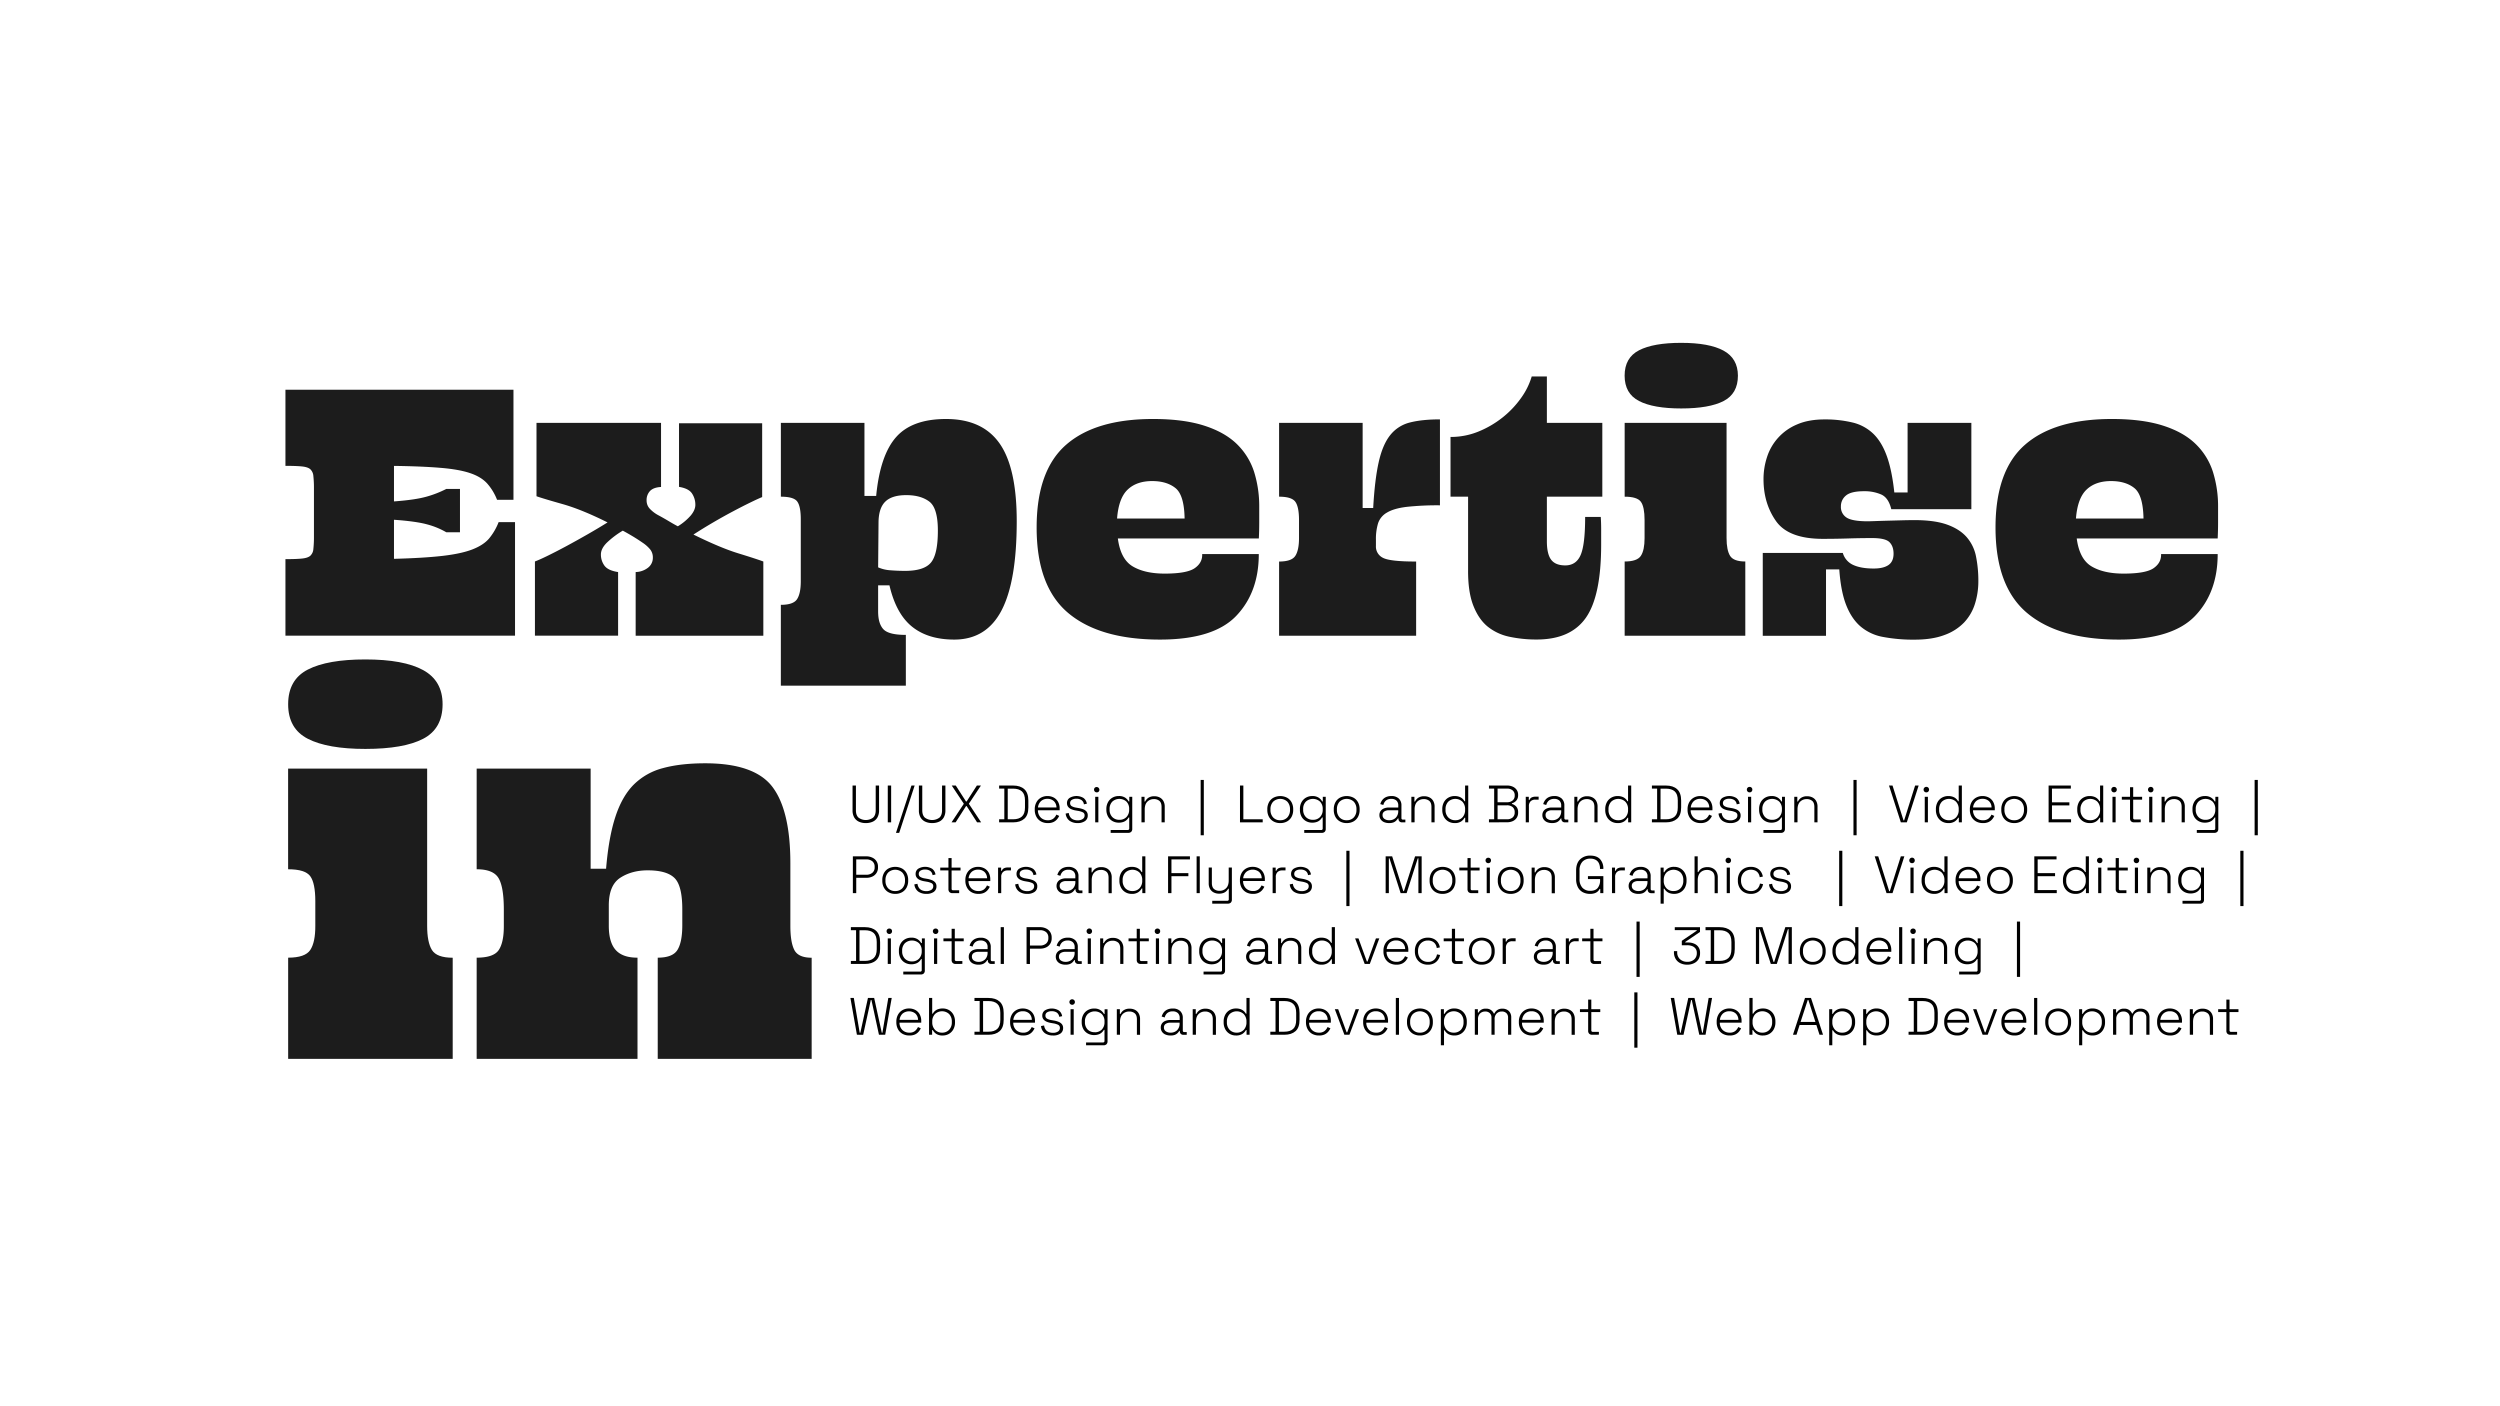 <svg id="Layer_1" data-name="Layer 1" xmlns="http://www.w3.org/2000/svg" viewBox="0 0 1920 1080"><defs><style>.cls-1{fill:#1c1c1c;}</style></defs><path class="cls-1" d="M395.54,488.2H219.22V429.43q8.1,0,12.6-.45c3-.3,5.14-1,6.44-2.1a7.81,7.81,0,0,0,2.4-5.24,84.34,84.34,0,0,0,.45-9.9V375.46a84.34,84.34,0,0,0-.45-9.9,7.86,7.86,0,0,0-2.4-5.24c-1.3-1.1-3.44-1.8-6.44-2.1s-7.2-.45-12.6-.45V299.3H394.34v84.55h-12.6a41.42,41.42,0,0,0-7.64-12.59q-4.65-5.1-13.2-7.95t-22.48-4q-13.95-1.2-35.84-1.5v27.28q16.2-1.19,24.74-3.59a80.07,80.07,0,0,0,15.44-6h10.5v33.28h-10.5a59.47,59.47,0,0,0-14.54-6q-8.55-2.4-25.64-3.6v30q22.79-.6,37.18-2.25t22.94-4.94q8.55-3.3,12.9-8.4A45.15,45.15,0,0,0,382.94,401h12.6Z"/><path class="cls-1" d="M505.88,395.85q3.9,2.1,7.65,4.35c2.5,1.5,4.84,2.84,7.05,4a42.24,42.24,0,0,0,10-8.39q3.45-4.2,3.45-8.1a15.55,15.55,0,0,0-2.55-8.69q-2.55-3.9-10-5.1V325.08h63.86v56.68q-3,1.2-9.14,4.19t-13.49,6.9q-7.37,3.9-15.3,8.55t-14.84,9.14q20.68,10.2,34.33,14.39t19.34,6.3v57H488.19V439.33a16.06,16.06,0,0,0,9.45-3.3,9.55,9.55,0,0,0,3.75-7.8,9.86,9.86,0,0,0-1.95-6.14,26.29,26.29,0,0,0-5.85-5.25q-3.9-2.7-7.65-4.95t-7.64-4.35a67.56,67.56,0,0,0-12.3,9.3q-4.5,4.5-4.5,9a14.26,14.26,0,0,0,2.7,8.55q2.7,3.75,10.5,4.95V488.2H410.83v-57q3.3-1.2,9.74-4.35t14.25-7.34q7.79-4.2,16.19-9t15.59-9.29q-19.78-9.9-34.63-14.1t-19.94-6V324.78h95.65V374c-3.8.2-6.59,1.2-8.39,3a10.13,10.13,0,0,0-2.7,7.49,9.13,9.13,0,0,0,2.25,6A25.23,25.23,0,0,0,505.88,395.85Z"/><path class="cls-1" d="M695.69,487.6v39h-96V464.51q9.59,0,12.44-4.34T615,446.52V398.85c0-6.6-.9-11.14-2.7-13.65s-6-3.74-12.59-3.74V324.78H663.9v56.08h9q3-31.19,15.29-45.13t38.38-13.94q27.88,0,41.08,18.74t13.2,59.82q0,46.17-11.7,68.51T732.87,491.2q-20.08,0-32.38-9.89t-17.4-31.79H674.4v20.09q0,9.3,4.05,13.65T695.69,487.6Zm-.6-49.17q14.68,0,19.94-6.45t5.25-24.44q0-17.39-6.6-22.34T696,380.26q-11.1,0-16.19,5.09t-5.1,16.2l-.3,34.18a27.8,27.8,0,0,0,9.44,2.25Q689.39,438.43,695.09,438.43Z"/><path class="cls-1" d="M966.75,425.53q0,29.4-17.39,47.53T890.89,491.2q-46.18,0-70.47-20.39t-24.28-65.67q0-43.77,22.64-63.56t66.71-19.79q23.38,0,39.28,5.09T950,341.12a51.83,51.83,0,0,1,13.2,21.44,88.2,88.2,0,0,1,3.89,26.69v12q0,6.28-.3,12.29H858.51q2.09,15.9,11.39,21.44t24.59,5.55q17.09,0,23.09-4.2t5.69-10.8Zm-81.86-56.07q-12,0-18.89,6.6t-8.09,22.19h51.87q-.3-18-7-23.39T884.89,369.46Z"/><path class="cls-1" d="M1105.88,322.08v66a220.76,220.76,0,0,0-25.63,1.2q-9.75,1.2-15,4.35a14.84,14.84,0,0,0-6.89,8.25,41.38,41.38,0,0,0-1.65,12.59v4.8a9.59,9.59,0,0,0,5.4,9.14q5.39,2.87,25.48,2.85v57H982.34v-57q9.6,0,12.45-4.35t2.85-13.64V399.45q0-10.2-2.85-14.1t-12.45-3.89V324.78h64.17v65.37h8.1q1.2-21.58,4.2-35.08t8.84-20.84a27.73,27.73,0,0,1,15.14-9.75Q1092.09,322.09,1105.88,322.08Z"/><path class="cls-1" d="M1188,289.1v35.68h42.58v56.68H1188v34.18q0,9.9,3.3,14.24t10.79,4.35q8.4,0,11.85-8t3.45-29.23h12q.3,4.5.3,9.29v12q0,39.29-11.69,56.07t-37.79,16.79a98.87,98.87,0,0,1-20.84-2.1,39.38,39.38,0,0,1-16.79-7.79q-7-5.7-11.09-16.2t-4-27V381.46H1114V335.58a56.16,56.16,0,0,0,21.59-4.2,75.27,75.27,0,0,0,18.44-10.8,73.15,73.15,0,0,0,14.09-14.84,55.06,55.06,0,0,0,8.25-16.64Z"/><path class="cls-1" d="M1291.19,263.31q21.58,0,32.53,6t11,19.19q0,13.8-11,19.49t-32.53,5.7q-21.3,0-32.39-5.7t-11.09-19.49q0-13.78,11.09-19.49T1291.19,263.31ZM1326,324.78v88.46q0,9.3,2.7,13.64t11.69,4.35v57h-92.65v-57q9.58,0,12.44-4.35t2.85-13.64V399.45q0-10.2-2.85-14.1t-12.44-3.89V324.78Z"/><path class="cls-1" d="M1519.37,446.52a57.07,57.07,0,0,1-2.55,17,37,37,0,0,1-8.24,14.39,39.18,39.18,0,0,1-15.15,9.74q-9.43,3.6-22.93,3.6a124.25,124.25,0,0,1-24.44-2.1,36.72,36.72,0,0,1-17.24-8.09q-6.91-6-11-16.5t-5.25-27.28h-10.19v51h-48.58V424.63h61.47a14.51,14.51,0,0,0,8.1,9.3q6,2.7,15.59,2.7,7.5,0,11.4-2.7c2.59-1.8,3.89-4.69,3.89-8.7q0-5.69-3.14-8.84t-13.35-3.15q-9,0-18.44.3t-19.34.3q-26.38,0-36-13.64t-9.6-32.24a54.14,54.14,0,0,1,2.7-16.94,40.49,40.49,0,0,1,22.94-25q8.84-3.89,21.14-3.9a89.23,89.23,0,0,1,21.74,2.4,34.44,34.44,0,0,1,15.89,8.7q6.45,6.3,10.35,17.24t5.69,27.74h10.2V324.78H1514v66.27H1452.5q-2.1-8.7-7.64-11.24a31.8,31.8,0,0,0-13.35-2.55q-9.88,0-13.79,3.3a10.52,10.52,0,0,0-3.9,8.39,9.54,9.54,0,0,0,4.35,8.55q4.35,2.85,16.34,2.85,1.2,0,5.4-.15t9.6-.3l11.09-.3q5.7-.15,9.6-.15,15.58,0,25.18,3.45t15,9.59a31.92,31.92,0,0,1,7.19,14.84A94.91,94.91,0,0,1,1519.37,446.52Z"/><path class="cls-1" d="M1703.18,425.53q0,29.4-17.39,47.53t-58.48,18.14q-46.17,0-70.46-20.39t-24.29-65.67q0-43.77,22.64-63.56t66.72-19.79q23.38,0,39.28,5.09t25.19,14.24a51.7,51.7,0,0,1,13.19,21.44,88.2,88.2,0,0,1,3.9,26.69v12c0,4.19-.11,8.29-.3,12.29H1594.93q2.1,15.9,11.39,21.44t24.59,5.55q17.1,0,23.09-4.2t5.7-10.8Zm-81.86-56.07q-12,0-18.89,6.6t-8.1,22.19h51.88q-.32-18-7-23.39T1621.32,369.46Z"/><path class="cls-1" d="M280.6,506.45q29.46,0,44.38,8.18t14.93,26.18q0,18.81-14.93,26.58t-44.38,7.78q-29,0-44.17-7.78T221.3,540.81q0-18.81,15.13-26.59T280.6,506.45Zm47.45,83.85V711q0,12.69,3.68,18.61t15.95,5.93V813.2H221.3V735.49q13.08,0,17-5.93T242.16,711V692.14q0-13.9-3.89-19.22t-17-5.32V590.3Z"/><path class="cls-1" d="M489.6,735.49V813.2H366.08V735.49q13.08,0,17-5.93T386.94,711V698.68q0-17.58-4.09-24.33t-16.77-6.75V590.3h87.53v76.89h11.86q2-24.13,7.15-39.88t14.11-24.74a49.53,49.53,0,0,1,22.5-12.68q13.5-3.67,32.31-3.68,38,0,51.74,18.2T607,663.1V711q0,12.69,3.07,18.61t13.29,5.93V813.2H505.14V735.49q11.45,0,15.13-5.93T524,711V698.27q0-18-5.93-23.92t-20.65-5.93q-12.27,0-21.07,5.72t-8.79,21.27V711q0,12.69,5.32,18.61T489.6,735.49Z"/><path d="M664.94,632.12a12.43,12.43,0,0,1-5.31-1.07,8.1,8.1,0,0,1-3.58-3.25,10.62,10.62,0,0,1-1.29-5.49v-19h2.59v19q0,3.8,2,5.63a9.43,9.43,0,0,0,11.19,0q2-1.83,2-5.63v-19h2.58v19a10.72,10.72,0,0,1-1.27,5.49,7.92,7.92,0,0,1-3.57,3.25A12.58,12.58,0,0,1,664.94,632.12Z"/><path d="M681.81,631.56V603.29h2.59v28.27Z"/><path d="M688.11,639.63,700,603.29h2.46l-11.87,36.34Z"/><path d="M715.93,632.12a12.43,12.43,0,0,1-5.31-1.07A8.1,8.1,0,0,1,707,627.8a10.62,10.62,0,0,1-1.29-5.49v-19h2.59v19q0,3.8,2,5.63a9.43,9.43,0,0,0,11.19,0q2-1.83,2-5.63v-19h2.58v19a10.72,10.72,0,0,1-1.27,5.49,7.92,7.92,0,0,1-3.57,3.25A12.58,12.58,0,0,1,715.93,632.12Z"/><path d="M730.78,631.56l9.45-14.26-9.29-14h3.11l7.84,12.24h.48l7.87-12.24h3.11l-9.28,14,9.44,14.26H750.4l-8-12.48h-.48l-8,12.48Z"/><path d="M767.32,631.56v-2.35h4V605.64h-4v-2.35h10.74q5.54,0,8.62,2.81c2.06,1.87,3.09,4.79,3.09,8.74v5.21c0,4-1,6.86-3.09,8.72s-4.93,2.79-8.62,2.79Zm6.62-2.35h4.12q4.44,0,6.78-2.13c1.56-1.43,2.35-3.73,2.35-6.91v-5.45c0-3.2-.79-5.51-2.35-6.92s-3.82-2.12-6.78-2.12h-4.12Z"/><path d="M804.71,632.12a10.46,10.46,0,0,1-5.27-1.27,8.88,8.88,0,0,1-3.49-3.57,10.86,10.86,0,0,1-1.26-5.29v-.49a10.86,10.86,0,0,1,1.26-5.31,9,9,0,0,1,3.45-3.55,9.81,9.81,0,0,1,5-1.27,10,10,0,0,1,4.87,1.15,8.35,8.35,0,0,1,3.33,3.31,10.35,10.35,0,0,1,1.21,5.15v1.29H797.12a7.75,7.75,0,0,0,2.24,5.67,7.44,7.44,0,0,0,5.35,2,6.54,6.54,0,0,0,4.26-1.25,8.28,8.28,0,0,0,2.32-3.07l2.18,1a11.49,11.49,0,0,1-1.68,2.6,8.21,8.21,0,0,1-2.76,2.1A9.73,9.73,0,0,1,804.71,632.12Zm-7.55-12h14.21a6.79,6.79,0,0,0-2.06-4.9,7,7,0,0,0-4.89-1.72,7.06,7.06,0,0,0-4.88,1.72A7.67,7.67,0,0,0,797.16,620.17Z"/><path d="M827.6,632.12a10.64,10.64,0,0,1-6.08-1.69,7.69,7.69,0,0,1-3.09-5.62l2.38-.44a7,7,0,0,0,1.32,3.37,5.47,5.47,0,0,0,2.42,1.76,8.76,8.76,0,0,0,3.05.52,6.86,6.86,0,0,0,3.89-1,3.09,3.09,0,0,0,1.48-2.72,2.49,2.49,0,0,0-1.4-2.46,13.79,13.79,0,0,0-3.69-1.1l-1.86-.32a13.81,13.81,0,0,1-3.35-1,6,6,0,0,1-2.36-1.79,4.52,4.52,0,0,1-.87-2.83,4.68,4.68,0,0,1,2-4,10.41,10.41,0,0,1,10.7.06,6.71,6.71,0,0,1,2.56,4.38l-2.26.49a4.61,4.61,0,0,0-1.92-3.31,6.79,6.79,0,0,0-3.77-1,6.5,6.5,0,0,0-3.55.85,2.77,2.77,0,0,0-1.34,2.5,2.57,2.57,0,0,0,1.22,2.36,9.27,9.27,0,0,0,3.31,1.11l1.85.33a18.06,18.06,0,0,1,3.64.94,6.26,6.26,0,0,1,2.56,1.76,4.5,4.5,0,0,1,.95,3,5,5,0,0,1-2.1,4.3A9.55,9.55,0,0,1,827.6,632.12Z"/><path d="M842.33,608.54a2,2,0,0,1-1.49-.6,2.06,2.06,0,0,1-.61-1.5,2,2,0,0,1,.61-1.51,2.13,2.13,0,0,1,3,3A2,2,0,0,1,842.33,608.54Zm-1.21,23V611.94h2.42v19.62Z"/><path d="M849.68,621.83v-.49A10.64,10.64,0,0,1,851,616a9.06,9.06,0,0,1,3.41-3.43,9.5,9.5,0,0,1,4.77-1.21,8.6,8.6,0,0,1,5,1.27,8.43,8.43,0,0,1,2.64,2.89h.48v-3.59h2.27v24.62a3.14,3.14,0,0,1-.77,2.26,3.08,3.08,0,0,1-2.34.81H853v-2.18H866c.84,0,1.25-.4,1.25-1.21V627.8h-.48a8,8,0,0,1-1.47,1.9,7.23,7.23,0,0,1-2.45,1.51,10.08,10.08,0,0,1-3.67.59,9.61,9.61,0,0,1-4.79-1.21,8.84,8.84,0,0,1-3.41-3.45A10.8,10.8,0,0,1,849.68,621.83Zm10,7.79a7.29,7.29,0,0,0,5.43-2.1,7.82,7.82,0,0,0,2.08-5.77v-.33a7.82,7.82,0,0,0-2.08-5.79,8.1,8.1,0,0,0-10.84,0,7.79,7.79,0,0,0-2.1,5.79v.33a7.79,7.79,0,0,0,2.1,5.77A7.33,7.33,0,0,0,859.69,629.62Z"/><path d="M876.65,631.56V611.94H879v3.63h.49a7.37,7.37,0,0,1,2.38-2.81,8,8,0,0,1,4.8-1.23,8.65,8.65,0,0,1,3.92.89,6.92,6.92,0,0,1,2.85,2.68,8.73,8.73,0,0,1,1.07,4.51v11.95h-2.43V619.77c0-2.16-.53-3.7-1.61-4.65a6.35,6.35,0,0,0-4.32-1.41,6.91,6.91,0,0,0-5,2c-1.34,1.33-2,3.34-2,6v9.81Z"/><path d="M922.11,641.49V599h2.42v42.47Z"/><path d="M952.31,631.56V603.29h2.58v25.92h14.86v2.35Z"/><path d="M983.24,632.12a10.36,10.36,0,0,1-5.23-1.27,8.78,8.78,0,0,1-3.47-3.55A10.91,10.91,0,0,1,973.3,622v-.49a11,11,0,0,1,1.24-5.31,8.78,8.78,0,0,1,3.47-3.55,11.38,11.38,0,0,1,10.45,0,8.81,8.81,0,0,1,3.48,3.55,11.07,11.07,0,0,1,1.23,5.31V622a11,11,0,0,1-1.23,5.31,8.81,8.81,0,0,1-3.48,3.55A10.35,10.35,0,0,1,983.24,632.12Zm0-2.18a7.08,7.08,0,0,0,5.49-2.2,8.32,8.32,0,0,0,2-5.83v-.33a8.32,8.32,0,0,0-2-5.83,7.93,7.93,0,0,0-11,0,8.24,8.24,0,0,0-2,5.83v.33a8.24,8.24,0,0,0,2,5.83A7.07,7.07,0,0,0,983.24,629.94Z"/><path d="M998.34,621.83v-.49a10.54,10.54,0,0,1,1.27-5.33,9,9,0,0,1,3.41-3.43,9.47,9.47,0,0,1,4.76-1.21,8.58,8.58,0,0,1,5,1.27,8.23,8.23,0,0,1,2.64,2.89h.49v-3.59h2.26v24.62a3.14,3.14,0,0,1-.77,2.26,3.08,3.08,0,0,1-2.34.81h-13.4v-2.18h12.92a1.09,1.09,0,0,0,1.25-1.21V627.8h-.49a8,8,0,0,1-1.47,1.9,7.18,7.18,0,0,1-2.44,1.51,10.14,10.14,0,0,1-3.68.59,9.57,9.57,0,0,1-4.78-1.21,8.77,8.77,0,0,1-3.41-3.45A10.69,10.69,0,0,1,998.34,621.83Zm10,7.79a7.32,7.32,0,0,0,5.43-2.1,7.82,7.82,0,0,0,2.08-5.77v-.33a7.82,7.82,0,0,0-2.08-5.79,8.1,8.1,0,0,0-10.84,0,7.79,7.79,0,0,0-2.1,5.79v.33a7.79,7.79,0,0,0,2.1,5.77A7.32,7.32,0,0,0,1008.35,629.62Z"/><path d="M1034.27,632.12a10.39,10.39,0,0,1-5.23-1.27,8.85,8.85,0,0,1-3.47-3.55,11,11,0,0,1-1.23-5.31v-.49a11.07,11.07,0,0,1,1.23-5.31,8.85,8.85,0,0,1,3.47-3.55,11.4,11.4,0,0,1,10.46,0,8.85,8.85,0,0,1,3.47,3.55,11.07,11.07,0,0,1,1.23,5.31V622a11,11,0,0,1-1.23,5.31,8.85,8.85,0,0,1-3.47,3.55A10.42,10.42,0,0,1,1034.27,632.12Zm0-2.18a7.08,7.08,0,0,0,5.49-2.2,8.32,8.32,0,0,0,2-5.83v-.33a8.32,8.32,0,0,0-2-5.83,7.93,7.93,0,0,0-11,0,8.24,8.24,0,0,0-2,5.83v.33a8.24,8.24,0,0,0,2,5.83A7.08,7.08,0,0,0,1034.27,629.94Z"/><path d="M1066.77,632.12a9.59,9.59,0,0,1-3.74-.7,6.16,6.16,0,0,1-2.64-2.08,5.58,5.58,0,0,1-1-3.31,5.32,5.32,0,0,1,1-3.28,5.87,5.87,0,0,1,2.62-1.93,10.08,10.08,0,0,1,3.68-.65h7.18V618.6a4.93,4.93,0,0,0-1.37-3.72,5.52,5.52,0,0,0-4-1.33,6.14,6.14,0,0,0-4.09,1.27,6.28,6.28,0,0,0-2,3.41l-2.34-.68a9.23,9.23,0,0,1,1.53-3.13,7.36,7.36,0,0,1,2.79-2.22,9.57,9.57,0,0,1,4.15-.83,8,8,0,0,1,5.76,1.94,7.09,7.09,0,0,1,2,5.41v9.53c0,.8.37,1.21,1.13,1.21h1.89v2.1h-2.58a2.65,2.65,0,0,1-2-.75,2.82,2.82,0,0,1-.72-2v-.28h-.41a9.14,9.14,0,0,1-1.35,1.73,6,6,0,0,1-2.16,1.38A9.24,9.24,0,0,1,1066.77,632.12Zm.16-2.18a6.86,6.86,0,0,0,5-1.88,7.12,7.12,0,0,0,1.91-5.31v-.48h-7.14a6.2,6.2,0,0,0-3.49.91,3.12,3.12,0,0,0-1.4,2.81,3.37,3.37,0,0,0,1.44,2.92A6.06,6.06,0,0,0,1066.93,629.94Z"/><path d="M1083.93,631.56V611.94h2.34v3.63h.48a7.46,7.46,0,0,1,2.38-2.81,8,8,0,0,1,4.81-1.23,8.61,8.61,0,0,1,3.91.89,6.8,6.8,0,0,1,2.85,2.68,8.73,8.73,0,0,1,1.07,4.51v11.95h-2.42V619.77c0-2.16-.54-3.7-1.62-4.65a6.31,6.31,0,0,0-4.32-1.41,6.87,6.87,0,0,0-5,2q-2,2-2,6v9.81Z"/><path d="M1117.11,632.12a9.38,9.38,0,0,1-4.76-1.23,9,9,0,0,1-3.41-3.51,10.88,10.88,0,0,1-1.27-5.39v-.49a11,11,0,0,1,1.25-5.39,8.8,8.8,0,0,1,3.41-3.51,9.48,9.48,0,0,1,4.78-1.23,10.14,10.14,0,0,1,3.68.59,7.31,7.31,0,0,1,2.44,1.49,7.24,7.24,0,0,1,1.47,1.92h.49V603.29h2.42v28.27h-2.34V628h-.49a8.23,8.23,0,0,1-2.64,2.89A8.58,8.58,0,0,1,1117.11,632.12Zm.57-2.18a7.23,7.23,0,0,0,5.43-2.14,8.07,8.07,0,0,0,2.08-5.89v-.33a8.08,8.08,0,0,0-2.08-5.89,7.93,7.93,0,0,0-10.84,0,8.05,8.05,0,0,0-2.1,5.89v.33a8,8,0,0,0,2.1,5.89A7.23,7.23,0,0,0,1117.68,629.94Z"/><path d="M1143.52,631.56v-2.35h4V605.64h-4v-2.35h14a10.14,10.14,0,0,1,4.32.89,7.12,7.12,0,0,1,3,2.49,6.4,6.4,0,0,1,1.07,3.69v.32a6.33,6.33,0,0,1-.76,3.27,6,6,0,0,1-1.86,2,8,8,0,0,1-2.14,1v.49a6.47,6.47,0,0,1,2.16,1,5.94,5.94,0,0,1,1.86,2,6.52,6.52,0,0,1,.74,3.26v.41a7,7,0,0,1-1.11,4,7.12,7.12,0,0,1-3,2.52,10.41,10.41,0,0,1-4.34.87Zm6.62-15.43h7.19a6.45,6.45,0,0,0,4.38-1.39,4.63,4.63,0,0,0,1.59-3.65v-.41a4.63,4.63,0,0,0-1.59-3.65,6.45,6.45,0,0,0-4.38-1.39h-7.19Zm0,13.08h7a6.64,6.64,0,0,0,4.59-1.41,4.88,4.88,0,0,0,1.55-3.79v-.33a4.89,4.89,0,0,0-1.55-3.79,6.64,6.64,0,0,0-4.59-1.41h-7Z"/><path d="M1171.78,631.56V611.94h2.34v2.46h.48a3.81,3.81,0,0,1,1.68-1.94,6.56,6.56,0,0,1,3.09-.61h2.3v2.27h-2.59a5,5,0,0,0-3.55,1.25,5.12,5.12,0,0,0-1.33,3.91v12.28Z"/><path d="M1191.92,632.12a9.54,9.54,0,0,1-3.73-.7,6.13,6.13,0,0,1-2.65-2.08,5.64,5.64,0,0,1-1-3.31,5.38,5.38,0,0,1,1-3.28,5.9,5.9,0,0,1,2.63-1.93,10,10,0,0,1,3.67-.65H1199V618.6a5,5,0,0,0-1.37-3.72,5.52,5.52,0,0,0-4-1.33,6.17,6.17,0,0,0-4.1,1.27,6.28,6.28,0,0,0-2,3.41l-2.34-.68a9.25,9.25,0,0,1,1.54-3.13,7.33,7.33,0,0,1,2.78-2.22,9.61,9.61,0,0,1,4.16-.83,8,8,0,0,1,5.75,1.94,7.09,7.09,0,0,1,2,5.41v9.53c0,.8.38,1.21,1.13,1.21h1.9v2.1h-2.58a2.62,2.62,0,0,1-2-.75,2.79,2.79,0,0,1-.73-2v-.28h-.4a8.81,8.81,0,0,1-1.36,1.73,6,6,0,0,1-2.15,1.38A9.26,9.26,0,0,1,1191.92,632.12Zm.17-2.18a6.84,6.84,0,0,0,5-1.88,7.08,7.08,0,0,0,1.92-5.31v-.48h-7.15a6.23,6.23,0,0,0-3.49.91A3.12,3.12,0,0,0,1187,626a3.39,3.39,0,0,0,1.43,2.92A6.09,6.09,0,0,0,1192.09,629.94Z"/><path d="M1209.08,631.56V611.94h2.34v3.63h.49a7.37,7.37,0,0,1,2.38-2.81,8,8,0,0,1,4.8-1.23,8.65,8.65,0,0,1,3.92.89,6.86,6.86,0,0,1,2.85,2.68,8.73,8.73,0,0,1,1.07,4.51v11.95h-2.43V619.77c0-2.16-.53-3.7-1.61-4.65a6.35,6.35,0,0,0-4.32-1.41,6.91,6.91,0,0,0-5,2c-1.34,1.33-2,3.34-2,6v9.81Z"/><path d="M1242.27,632.12a9.35,9.35,0,0,1-4.76-1.23,9,9,0,0,1-3.42-3.51,11,11,0,0,1-1.27-5.39v-.49a11.09,11.09,0,0,1,1.25-5.39,8.82,8.82,0,0,1,3.42-3.51,9.45,9.45,0,0,1,4.78-1.23,10.08,10.08,0,0,1,3.67.59,7.36,7.36,0,0,1,2.45,1.49,7.24,7.24,0,0,1,1.47,1.92h.48V603.29h2.43v28.27h-2.35V628h-.48a8.33,8.33,0,0,1-2.64,2.89A8.6,8.6,0,0,1,1242.27,632.12Zm.56-2.18a7.2,7.2,0,0,0,5.43-2.14,8.07,8.07,0,0,0,2.08-5.89v-.33a8.08,8.08,0,0,0-2.08-5.89,7.93,7.93,0,0,0-10.84,0,8.09,8.09,0,0,0-2.09,5.89v.33a8.07,8.07,0,0,0,2.09,5.89A7.25,7.25,0,0,0,1242.83,629.94Z"/><path d="M1268.67,631.56v-2.35h4V605.64h-4v-2.35h10.74q5.53,0,8.62,2.81c2.06,1.87,3.09,4.79,3.09,8.74v5.21c0,4-1,6.86-3.09,8.72s-4.93,2.79-8.62,2.79Zm6.62-2.35h4.12q4.44,0,6.79-2.13t2.34-6.91v-5.45q0-4.8-2.34-6.92c-1.57-1.42-3.83-2.12-6.79-2.12h-4.12Z"/><path d="M1306.06,632.12a10.46,10.46,0,0,1-5.27-1.27,9,9,0,0,1-3.49-3.57,10.85,10.85,0,0,1-1.25-5.29v-.49a10.85,10.85,0,0,1,1.25-5.31,9,9,0,0,1,3.45-3.55,9.84,9.84,0,0,1,5-1.27,10,10,0,0,1,4.86,1.15,8.35,8.35,0,0,1,3.33,3.31,10.35,10.35,0,0,1,1.21,5.15v1.29h-16.71a7.79,7.79,0,0,0,2.24,5.67,7.44,7.44,0,0,0,5.35,2,6.54,6.54,0,0,0,4.26-1.25,8.28,8.28,0,0,0,2.32-3.07l2.18,1a10.84,10.84,0,0,1-1.68,2.6,8.21,8.21,0,0,1-2.76,2.1A9.73,9.73,0,0,1,1306.06,632.12Zm-7.55-12h14.21a6.75,6.75,0,0,0-2.06-4.9,7,7,0,0,0-4.88-1.72,7.07,7.07,0,0,0-4.89,1.72A7.67,7.67,0,0,0,1298.51,620.17Z"/><path d="M1329,632.12a10.64,10.64,0,0,1-6.08-1.69,7.69,7.69,0,0,1-3.09-5.62l2.39-.44a6.88,6.88,0,0,0,1.31,3.37,5.52,5.52,0,0,0,2.42,1.76,8.8,8.8,0,0,0,3,.52,6.92,6.92,0,0,0,3.9-1,3.1,3.1,0,0,0,1.47-2.72,2.5,2.5,0,0,0-1.39-2.46,13.87,13.87,0,0,0-3.7-1.1l-1.85-.32a13.76,13.76,0,0,1-3.36-1,6,6,0,0,1-2.36-1.79,4.52,4.52,0,0,1-.87-2.83,4.68,4.68,0,0,1,2-4,10.41,10.41,0,0,1,10.7.06,6.67,6.67,0,0,1,2.56,4.38l-2.26.49a4.6,4.6,0,0,0-1.91-3.31,6.85,6.85,0,0,0-3.78-1,6.5,6.5,0,0,0-3.55.85,2.77,2.77,0,0,0-1.33,2.5,2.56,2.56,0,0,0,1.21,2.36,9.34,9.34,0,0,0,3.31,1.11l1.86.33a18.13,18.13,0,0,1,3.63.94,6.19,6.19,0,0,1,2.56,1.76,4.5,4.5,0,0,1,1,3,5,5,0,0,1-2.1,4.3A9.55,9.55,0,0,1,1329,632.12Z"/><path d="M1343.69,608.54a2.05,2.05,0,0,1-2.1-2.1,2,2,0,0,1,.6-1.51,2.08,2.08,0,0,1,1.5-.59,2,2,0,0,1,2.1,2.1,2.08,2.08,0,0,1-.59,1.5A2,2,0,0,1,1343.69,608.54Zm-1.22,23V611.94h2.43v19.62Z"/><path d="M1351,621.83v-.49a10.64,10.64,0,0,1,1.27-5.33,9,9,0,0,1,3.42-3.43,9.44,9.44,0,0,1,4.76-1.21,8.6,8.6,0,0,1,5,1.27,8.33,8.33,0,0,1,2.64,2.89h.49v-3.59h2.26v24.62a3.14,3.14,0,0,1-.77,2.26,3.08,3.08,0,0,1-2.34.81h-13.41v-2.18h12.92c.84,0,1.26-.4,1.26-1.21V627.8h-.49a8,8,0,0,1-1.47,1.9,7.23,7.23,0,0,1-2.45,1.51,10.08,10.08,0,0,1-3.67.59,9.57,9.57,0,0,1-4.78-1.21,8.77,8.77,0,0,1-3.41-3.45A10.69,10.69,0,0,1,1351,621.83Zm10,7.79a7.32,7.32,0,0,0,5.43-2.1,7.86,7.86,0,0,0,2.08-5.77v-.33a7.86,7.86,0,0,0-2.08-5.79,8.1,8.1,0,0,0-10.84,0,7.79,7.79,0,0,0-2.1,5.79v.33a7.79,7.79,0,0,0,2.1,5.77A7.32,7.32,0,0,0,1361.05,629.62Z"/><path d="M1378,631.56V611.94h2.34v3.63h.49a7.37,7.37,0,0,1,2.38-2.81,8,8,0,0,1,4.81-1.23,8.64,8.64,0,0,1,3.91.89,6.86,6.86,0,0,1,2.85,2.68,8.73,8.73,0,0,1,1.07,4.51v11.95h-2.42V619.77c0-2.16-.54-3.7-1.62-4.65a6.35,6.35,0,0,0-4.32-1.41,6.91,6.91,0,0,0-5,2q-2,2-2,6v9.81Z"/><path d="M1423.46,641.49V599h2.42v42.47Z"/><path d="M1459.84,631.56l-9.09-28.27h2.71l8.44,26.77h.48l8.44-26.77h2.71l-9.09,28.27Z"/><path d="M1479.42,608.54a2.07,2.07,0,0,1-2.1-2.1,2,2,0,0,1,.61-1.51,2.09,2.09,0,0,1,3.59,1.51,2.08,2.08,0,0,1-.59,1.5A2,2,0,0,1,1479.42,608.54Zm-1.21,23V611.94h2.42v19.62Z"/><path d="M1496.21,632.12a9.38,9.38,0,0,1-4.76-1.23,9,9,0,0,1-3.41-3.51,10.88,10.88,0,0,1-1.27-5.39v-.49a11,11,0,0,1,1.25-5.39,8.8,8.8,0,0,1,3.41-3.51,9.48,9.48,0,0,1,4.78-1.23,10.14,10.14,0,0,1,3.68.59,7.31,7.31,0,0,1,2.44,1.49,7,7,0,0,1,1.47,1.92h.49V603.29h2.42v28.27h-2.34V628h-.48a8.37,8.37,0,0,1-2.65,2.89A8.58,8.58,0,0,1,1496.21,632.12Zm.57-2.18a7.23,7.23,0,0,0,5.43-2.14,8.07,8.07,0,0,0,2.08-5.89v-.33a8.08,8.08,0,0,0-2.08-5.89,7.93,7.93,0,0,0-10.84,0,8.05,8.05,0,0,0-2.1,5.89v.33a8,8,0,0,0,2.1,5.89A7.23,7.23,0,0,0,1496.78,629.94Z"/><path d="M1522.86,632.12a10.49,10.49,0,0,1-5.27-1.27,9,9,0,0,1-3.49-3.57,11,11,0,0,1-1.25-5.29v-.49a11,11,0,0,1,1.25-5.31,9,9,0,0,1,3.45-3.55,9.84,9.84,0,0,1,5-1.27,10,10,0,0,1,4.86,1.15,8.23,8.23,0,0,1,3.33,3.31A10.35,10.35,0,0,1,1532,621v1.29h-16.72a7.79,7.79,0,0,0,2.24,5.67,7.46,7.46,0,0,0,5.35,2,6.54,6.54,0,0,0,4.26-1.25,8.28,8.28,0,0,0,2.32-3.07l2.18,1a11.1,11.1,0,0,1-1.67,2.6,8.36,8.36,0,0,1-2.77,2.1A9.73,9.73,0,0,1,1522.86,632.12Zm-7.55-12h14.21a6.71,6.71,0,0,0-2.06-4.9,7,7,0,0,0-4.88-1.72,7.09,7.09,0,0,0-4.89,1.72A7.72,7.72,0,0,0,1515.31,620.17Z"/><path d="M1546.92,632.12a10.42,10.42,0,0,1-5.23-1.27,8.85,8.85,0,0,1-3.47-3.55A11,11,0,0,1,1537,622v-.49a11.07,11.07,0,0,1,1.23-5.31,8.85,8.85,0,0,1,3.47-3.55,11.4,11.4,0,0,1,10.46,0,8.78,8.78,0,0,1,3.47,3.55,11.07,11.07,0,0,1,1.23,5.31V622a11,11,0,0,1-1.23,5.31,8.78,8.78,0,0,1-3.47,3.55A10.39,10.39,0,0,1,1546.92,632.12Zm0-2.18a7.05,7.05,0,0,0,5.49-2.2,8.27,8.27,0,0,0,2-5.83v-.33a8.27,8.27,0,0,0-2-5.83,7.93,7.93,0,0,0-11,0,8.24,8.24,0,0,0-2,5.83v.33a8.24,8.24,0,0,0,2,5.83A7.08,7.08,0,0,0,1546.92,629.94Z"/><path d="M1573.33,631.56V603.29h17.08v2.35h-14.5v10.57h13.37v2.35h-13.37v10.65h14.66v2.35Z"/><path d="M1604.78,632.12a9.42,9.42,0,0,1-4.77-1.23,9.07,9.07,0,0,1-3.41-3.51,10.88,10.88,0,0,1-1.27-5.39v-.49a11.09,11.09,0,0,1,1.25-5.39,8.87,8.87,0,0,1,3.41-3.51,9.52,9.52,0,0,1,4.79-1.23,10.08,10.08,0,0,1,3.67.59,7.21,7.21,0,0,1,2.44,1.49,7.08,7.08,0,0,1,1.48,1.92h.48V603.29h2.42v28.27h-2.34V628h-.48a8.37,8.37,0,0,1-2.65,2.89A8.55,8.55,0,0,1,1604.78,632.12Zm.56-2.18a7.2,7.2,0,0,0,5.43-2.14,8.07,8.07,0,0,0,2.08-5.89v-.33a8.08,8.08,0,0,0-2.08-5.89,7.93,7.93,0,0,0-10.84,0,8.05,8.05,0,0,0-2.1,5.89v.33a8,8,0,0,0,2.1,5.89A7.25,7.25,0,0,0,1605.34,629.94Z"/><path d="M1623.59,608.54a2.07,2.07,0,0,1-2.1-2.1,2,2,0,0,1,.61-1.51,2.06,2.06,0,0,1,1.49-.59,2.08,2.08,0,0,1,1.52.59,2.05,2.05,0,0,1,.58,1.51,2.07,2.07,0,0,1-.58,1.5A2,2,0,0,1,1623.59,608.54Zm-1.21,23V611.94h2.42v19.62Z"/><path d="M1639,631.56a3.16,3.16,0,0,1-2.36-.81,3.12,3.12,0,0,1-.78-2.26V614.12h-6.3v-2.18h6.3v-7.35h2.42v7.35h6.86v2.18h-6.86v14a1.07,1.07,0,0,0,1.21,1.21h4.6v2.18Z"/><path d="M1651.77,608.54a2.07,2.07,0,0,1-2.1-2.1,2,2,0,0,1,.61-1.51,2.06,2.06,0,0,1,1.49-.59,2,2,0,0,1,2.1,2.1,2.12,2.12,0,0,1-.58,1.5A2,2,0,0,1,1651.77,608.54Zm-1.21,23V611.94H1653v19.62Z"/><path d="M1660.09,631.56V611.94h2.34v3.63h.48a7.4,7.4,0,0,1,2.39-2.81,8,8,0,0,1,4.8-1.23,8.68,8.68,0,0,1,3.92.89,6.84,6.84,0,0,1,2.84,2.68,8.63,8.63,0,0,1,1.07,4.51v11.95h-2.42V619.77c0-2.16-.54-3.7-1.61-4.65a6.35,6.35,0,0,0-4.32-1.41,6.91,6.91,0,0,0-5,2q-2,2-2,6v9.81Z"/><path d="M1683.83,621.83v-.49a10.54,10.54,0,0,1,1.27-5.33,9,9,0,0,1,3.41-3.43,9.47,9.47,0,0,1,4.76-1.21,8.58,8.58,0,0,1,5,1.27,8.37,8.37,0,0,1,2.65,2.89h.48v-3.59h2.26v24.62a3.14,3.14,0,0,1-.77,2.26,3.08,3.08,0,0,1-2.34.81h-13.4v-2.18h12.92a1.09,1.09,0,0,0,1.25-1.21V627.8h-.49a8,8,0,0,1-1.47,1.9,7.18,7.18,0,0,1-2.44,1.51,10.14,10.14,0,0,1-3.68.59,9.57,9.57,0,0,1-4.78-1.21,8.77,8.77,0,0,1-3.41-3.45A10.69,10.69,0,0,1,1683.83,621.83Zm10,7.79a7.32,7.32,0,0,0,5.43-2.1,7.82,7.82,0,0,0,2.08-5.77v-.33a7.82,7.82,0,0,0-2.08-5.79,8.1,8.1,0,0,0-10.84,0,7.79,7.79,0,0,0-2.1,5.79v.33a7.79,7.79,0,0,0,2.1,5.77A7.32,7.32,0,0,0,1693.84,629.62Z"/><path d="M1731.55,641.49V599H1734v42.47Z"/><path d="M655,685.94V657.67h10.46a10.39,10.39,0,0,1,4.5,1,7.38,7.38,0,0,1,4.34,7v.48a7.42,7.42,0,0,1-4.38,7.07,10.44,10.44,0,0,1-4.46.93h-7.87v11.79Zm2.59-14.14h7.59a7.11,7.11,0,0,0,4.78-1.49,5.2,5.2,0,0,0,1.76-4.2v-.4a5.24,5.24,0,0,0-1.72-4.22,7.18,7.18,0,0,0-4.82-1.47h-7.59Z"/><path d="M687.55,686.5a10.36,10.36,0,0,1-5.23-1.27,8.78,8.78,0,0,1-3.47-3.55,10.91,10.91,0,0,1-1.24-5.31v-.49a10.91,10.91,0,0,1,1.24-5.31,8.78,8.78,0,0,1,3.47-3.55,11.38,11.38,0,0,1,10.45,0,8.87,8.87,0,0,1,3.48,3.55,11,11,0,0,1,1.23,5.31v.49a11,11,0,0,1-1.23,5.31,8.87,8.87,0,0,1-3.48,3.55A10.35,10.35,0,0,1,687.55,686.5Zm0-2.18a7.08,7.08,0,0,0,5.49-2.2,8.32,8.32,0,0,0,2-5.83V676a8.32,8.32,0,0,0-2-5.83,7.94,7.94,0,0,0-11,0,8.28,8.28,0,0,0-2,5.83v.33a8.28,8.28,0,0,0,2,5.83A7.11,7.11,0,0,0,687.55,684.32Z"/><path d="M711.41,686.5a10.57,10.57,0,0,1-6.08-1.7,7.69,7.69,0,0,1-3.09-5.61l2.38-.44a7,7,0,0,0,1.32,3.37,5.41,5.41,0,0,0,2.42,1.76,8.76,8.76,0,0,0,3,.52,6.86,6.86,0,0,0,3.89-1,3.12,3.12,0,0,0,1.48-2.72,2.51,2.51,0,0,0-1.4-2.47,14.32,14.32,0,0,0-3.69-1.09l-1.86-.32a13.68,13.68,0,0,1-3.35-1,5.93,5.93,0,0,1-2.36-1.79,4.52,4.52,0,0,1-.87-2.83,4.68,4.68,0,0,1,2-4,10.41,10.41,0,0,1,10.7.06,6.71,6.71,0,0,1,2.56,4.38l-2.26.49a4.61,4.61,0,0,0-1.92-3.31,6.82,6.82,0,0,0-3.77-1,6.48,6.48,0,0,0-3.55.85,2.77,2.77,0,0,0-1.34,2.5,2.58,2.58,0,0,0,1.21,2.36,9.34,9.34,0,0,0,3.31,1.11l1.86.32a18.73,18.73,0,0,1,3.64,1,6.26,6.26,0,0,1,2.56,1.76,4.5,4.5,0,0,1,1,3,5,5,0,0,1-2.1,4.3A9.55,9.55,0,0,1,711.41,686.5Z"/><path d="M731.55,685.94a3.16,3.16,0,0,1-2.36-.81,3.12,3.12,0,0,1-.79-2.26V668.49h-6.29v-2.18h6.29V659h2.43v7.34h6.86v2.18h-6.86v14a1.07,1.07,0,0,0,1.21,1.22h4.6v2.18Z"/><path d="M751.42,686.5a10.46,10.46,0,0,1-5.27-1.27,8.88,8.88,0,0,1-3.49-3.57,10.86,10.86,0,0,1-1.26-5.29v-.49a10.8,10.8,0,0,1,1.26-5.31,9,9,0,0,1,3.45-3.55,9.81,9.81,0,0,1,5-1.27A10,10,0,0,1,756,666.9a8.35,8.35,0,0,1,3.33,3.31,10.35,10.35,0,0,1,1.21,5.15v1.29H743.83a7.75,7.75,0,0,0,2.24,5.67,7.49,7.49,0,0,0,5.35,2,6.54,6.54,0,0,0,4.26-1.25A8.28,8.28,0,0,0,758,680l2.18,1a11.49,11.49,0,0,1-1.68,2.6,8.21,8.21,0,0,1-2.76,2.1A9.87,9.87,0,0,1,751.42,686.5Zm-7.55-12h14.21a6.81,6.81,0,0,0-2.06-4.91,7,7,0,0,0-4.89-1.71,7.1,7.1,0,0,0-4.88,1.71A7.7,7.7,0,0,0,743.87,674.55Z"/><path d="M766.52,685.94V666.31h2.34v2.47h.48a3.81,3.81,0,0,1,1.68-1.94,6.56,6.56,0,0,1,3.09-.61h2.3v2.26h-2.59a5,5,0,0,0-3.55,1.26,5.12,5.12,0,0,0-1.33,3.91v12.28Z"/><path d="M788.84,686.5a10.54,10.54,0,0,1-6.07-1.7,7.62,7.62,0,0,1-3.09-5.61l2.38-.44a6.88,6.88,0,0,0,1.31,3.37,5.52,5.52,0,0,0,2.42,1.76,8.85,8.85,0,0,0,3.05.52,6.87,6.87,0,0,0,3.9-1,3.11,3.11,0,0,0,1.47-2.72,2.51,2.51,0,0,0-1.39-2.47,14.28,14.28,0,0,0-3.7-1.09l-1.85-.32a13.55,13.55,0,0,1-3.35-1,6,6,0,0,1-2.37-1.79,4.58,4.58,0,0,1-.86-2.83,4.66,4.66,0,0,1,2-4,10.39,10.39,0,0,1,10.69.06,6.72,6.72,0,0,1,2.57,4.38l-2.26.49a4.61,4.61,0,0,0-1.92-3.31,6.85,6.85,0,0,0-3.78-1,6.5,6.5,0,0,0-3.55.85,2.77,2.77,0,0,0-1.33,2.5,2.56,2.56,0,0,0,1.21,2.36,9.34,9.34,0,0,0,3.31,1.11l1.86.32a18.82,18.82,0,0,1,3.63,1,6.3,6.3,0,0,1,2.57,1.76,4.5,4.5,0,0,1,.94,3,5,5,0,0,1-2.1,4.3A9.53,9.53,0,0,1,788.84,686.5Z"/><path d="M818.8,686.5a9.59,9.59,0,0,1-3.74-.71,6,6,0,0,1-2.64-2.08,5.54,5.54,0,0,1-1-3.31,5.31,5.31,0,0,1,1-3.27A5.87,5.87,0,0,1,815,675.2a10.08,10.08,0,0,1,3.68-.65h7.18V673a4.93,4.93,0,0,0-1.37-3.72,5.49,5.49,0,0,0-4-1.33,6.15,6.15,0,0,0-4.1,1.27,6.28,6.28,0,0,0-2,3.41l-2.34-.68a9.23,9.23,0,0,1,1.53-3.13,7.36,7.36,0,0,1,2.79-2.22,9.58,9.58,0,0,1,4.16-.83,8,8,0,0,1,5.75,1.94,7.09,7.09,0,0,1,2,5.41v9.52c0,.81.37,1.22,1.13,1.22h1.89v2.1h-2.58a2.65,2.65,0,0,1-2-.75,2.82,2.82,0,0,1-.72-2v-.28h-.41a9.14,9.14,0,0,1-1.35,1.73,6,6,0,0,1-2.16,1.38A9.24,9.24,0,0,1,818.8,686.5Zm.16-2.18a6.9,6.9,0,0,0,5-1.88,7.08,7.08,0,0,0,1.91-5.31v-.48h-7.14a6.2,6.2,0,0,0-3.49.91,3.11,3.11,0,0,0-1.4,2.8,3.39,3.39,0,0,0,1.44,2.93A6.06,6.06,0,0,0,819,684.32Z"/><path d="M836,685.94V666.31h2.34V670h.48a7.4,7.4,0,0,1,2.39-2.81,8,8,0,0,1,4.8-1.23,8.68,8.68,0,0,1,3.92.89,6.84,6.84,0,0,1,2.84,2.68A8.63,8.63,0,0,1,853.8,674v12h-2.42V674.15c0-2.16-.54-3.7-1.62-4.65a6.31,6.31,0,0,0-4.32-1.41,6.88,6.88,0,0,0-5,2q-2,2-2,6v9.82Z"/><path d="M869.14,686.5a9.38,9.38,0,0,1-4.76-1.23,9,9,0,0,1-3.41-3.51,10.88,10.88,0,0,1-1.27-5.39v-.49a11,11,0,0,1,1.25-5.39,8.8,8.8,0,0,1,3.41-3.51,9.48,9.48,0,0,1,4.78-1.23,10.15,10.15,0,0,1,3.68.58,7.33,7.33,0,0,1,2.44,1.5,7.24,7.24,0,0,1,1.47,1.92h.49V657.67h2.42v28.27H877.3v-3.6h-.49a8.23,8.23,0,0,1-2.64,2.89A8.58,8.58,0,0,1,869.14,686.5Zm.57-2.18a7.23,7.23,0,0,0,5.43-2.14,8.08,8.08,0,0,0,2.08-5.89V676a8.08,8.08,0,0,0-2.08-5.89,7.93,7.93,0,0,0-10.84,0,8.05,8.05,0,0,0-2.1,5.89v.33a8.05,8.05,0,0,0,2.1,5.89A7.23,7.23,0,0,0,869.71,684.32Z"/><path d="M897.08,685.94V657.67h16.8V660H899.67v10.57h13v2.35h-13v13Z"/><path d="M919,685.94V657.67h2.43v28.27Z"/><path d="M931,694v-2.18H942.5a1.07,1.07,0,0,0,1.21-1.21v-8.08h-.48a7.18,7.18,0,0,1-1.35,1.84,6.51,6.51,0,0,1-2.26,1.41,9.56,9.56,0,0,1-3.5.55,8.65,8.65,0,0,1-3.89-.89,6.81,6.81,0,0,1-2.87-2.66,8.63,8.63,0,0,1-1.07-4.49v-12h2.42v11.83c0,2.13.54,3.66,1.62,4.61a6.31,6.31,0,0,0,4.32,1.41,6.89,6.89,0,0,0,5-2q2-2,2-6v-9.86h2.43v24.63a3.12,3.12,0,0,1-.79,2.26A3.16,3.16,0,0,1,943,694Z"/><path d="M962.29,686.5a10.46,10.46,0,0,1-5.27-1.27,9,9,0,0,1-3.5-3.57,11,11,0,0,1-1.25-5.29v-.49a10.91,10.91,0,0,1,1.25-5.31A9.09,9.09,0,0,1,957,667a9.81,9.81,0,0,1,5-1.27,10,10,0,0,1,4.87,1.15,8.35,8.35,0,0,1,3.33,3.31,10.35,10.35,0,0,1,1.21,5.15v1.29H954.69a7.76,7.76,0,0,0,2.25,5.67,7.49,7.49,0,0,0,5.35,2,6.49,6.49,0,0,0,4.25-1.25,8.31,8.31,0,0,0,2.33-3.07l2.17,1a11.1,11.1,0,0,1-1.67,2.6,8.26,8.26,0,0,1-2.77,2.1A9.85,9.85,0,0,1,962.29,686.5Zm-7.56-12H969a6.81,6.81,0,0,0-2.06-4.91,7.83,7.83,0,0,0-9.77,0A7.71,7.71,0,0,0,954.73,674.55Z"/><path d="M977.38,685.94V666.31h2.35v2.47h.48a3.76,3.76,0,0,1,1.68-1.94,6.54,6.54,0,0,1,3.08-.61h2.31v2.26h-2.59a5,5,0,0,0-3.55,1.26,5.12,5.12,0,0,0-1.33,3.91v12.28Z"/><path d="M999.71,686.5a10.59,10.59,0,0,1-6.08-1.7,7.69,7.69,0,0,1-3.09-5.61l2.39-.44a6.88,6.88,0,0,0,1.31,3.37,5.52,5.52,0,0,0,2.42,1.76,8.8,8.8,0,0,0,3.05.52,6.89,6.89,0,0,0,3.9-1,3.11,3.11,0,0,0,1.47-2.72,2.51,2.51,0,0,0-1.39-2.47,14.28,14.28,0,0,0-3.7-1.09l-1.85-.32a13.76,13.76,0,0,1-3.36-1,6,6,0,0,1-2.36-1.79,4.52,4.52,0,0,1-.87-2.83,4.68,4.68,0,0,1,2-4,10.41,10.41,0,0,1,10.7.06,6.72,6.72,0,0,1,2.57,4.38l-2.27.49a4.57,4.57,0,0,0-1.91-3.31,6.85,6.85,0,0,0-3.78-1,6.5,6.5,0,0,0-3.55.85,2.77,2.77,0,0,0-1.33,2.5,2.56,2.56,0,0,0,1.21,2.36,9.34,9.34,0,0,0,3.31,1.11l1.86.32a18.82,18.82,0,0,1,3.63,1,6.19,6.19,0,0,1,2.56,1.76,4.45,4.45,0,0,1,1,3,5,5,0,0,1-2.1,4.3A9.53,9.53,0,0,1,999.71,686.5Z"/><path d="M1034,695.87V653.39h2.42v42.48Z"/><path d="M1064.18,685.94V657.67h5l8.56,26.73h.49l8.55-26.73h5.05v28.27h-2.5V659.21h-.49l-8.56,26.73h-4.6l-8.56-26.73h-.48v26.73Z"/><path d="M1107.87,686.5a10.39,10.39,0,0,1-5.23-1.27,8.85,8.85,0,0,1-3.47-3.55,11,11,0,0,1-1.23-5.31v-.49a11,11,0,0,1,1.23-5.31,8.85,8.85,0,0,1,3.47-3.55,11.4,11.4,0,0,1,10.46,0,8.85,8.85,0,0,1,3.47,3.55,11,11,0,0,1,1.23,5.31v.49a11,11,0,0,1-1.23,5.31,8.85,8.85,0,0,1-3.47,3.55A10.42,10.42,0,0,1,1107.87,686.5Zm0-2.18a7.08,7.08,0,0,0,5.49-2.2,8.27,8.27,0,0,0,2-5.83V676a8.27,8.27,0,0,0-2-5.83,7.93,7.93,0,0,0-11,0,8.24,8.24,0,0,0-2,5.83v.33a8.24,8.24,0,0,0,2,5.83A7.08,7.08,0,0,0,1107.87,684.32Z"/><path d="M1130.2,685.94a3.18,3.18,0,0,1-2.37-.81,3.12,3.12,0,0,1-.78-2.26V668.49h-6.3v-2.18h6.3V659h2.42v7.34h6.86v2.18h-6.86v14a1.07,1.07,0,0,0,1.21,1.22h4.6v2.18Z"/><path d="M1143,662.92a2,2,0,0,1-1.49-.6,2.06,2.06,0,0,1-.61-1.5,2,2,0,0,1,.61-1.51,2.21,2.21,0,0,1,3,0,2,2,0,0,1,.58,1.51,2.07,2.07,0,0,1-.58,1.5A2,2,0,0,1,1143,662.92Zm-1.21,23V666.31h2.43v19.63Z"/><path d="M1160.23,686.5a10.42,10.42,0,0,1-5.23-1.27,8.85,8.85,0,0,1-3.47-3.55,11,11,0,0,1-1.23-5.31v-.49a11,11,0,0,1,1.23-5.31A8.85,8.85,0,0,1,1155,667a11.4,11.4,0,0,1,10.46,0,8.78,8.78,0,0,1,3.47,3.55,11,11,0,0,1,1.23,5.31v.49a11,11,0,0,1-1.23,5.31,8.78,8.78,0,0,1-3.47,3.55A10.39,10.39,0,0,1,1160.23,686.5Zm0-2.18a7.05,7.05,0,0,0,5.49-2.2,8.27,8.27,0,0,0,2-5.83V676a8.27,8.27,0,0,0-2-5.83,7.93,7.93,0,0,0-11,0,8.24,8.24,0,0,0-2,5.83v.33a8.24,8.24,0,0,0,2,5.83A7.08,7.08,0,0,0,1160.23,684.32Z"/><path d="M1176.3,685.94V666.31h2.34V670h.49a7.37,7.37,0,0,1,2.38-2.81,8,8,0,0,1,4.8-1.23,8.68,8.68,0,0,1,3.92.89,6.92,6.92,0,0,1,2.85,2.68,8.73,8.73,0,0,1,1.07,4.51v12h-2.43V674.15c0-2.16-.54-3.7-1.61-4.65a6.35,6.35,0,0,0-4.32-1.41,6.91,6.91,0,0,0-5,2c-1.34,1.33-2,3.34-2,6v9.82Z"/><path d="M1221.2,686.5a11.77,11.77,0,0,1-5.66-1.31,9.07,9.07,0,0,1-3.75-3.88,13.56,13.56,0,0,1-1.33-6.32v-6.37q0-5.65,3-8.58a10.79,10.79,0,0,1,7.94-2.93q4.92,0,7.45,2.74a10.39,10.39,0,0,1,2.52,7.31v.2h-2.58v-.28a9.62,9.62,0,0,0-.77-3.94,5.92,5.92,0,0,0-2.4-2.7,8.06,8.06,0,0,0-4.22-1,8,8,0,0,0-6.12,2.38,9.51,9.51,0,0,0-2.2,6.7v6.55a9.49,9.49,0,0,0,2.2,6.7,7.92,7.92,0,0,0,6.12,2.38c2.55,0,4.44-.74,5.65-2.22a9.16,9.16,0,0,0,1.82-6v-.8h-9.33v-2.27h11.83v13.05H1229v-3.19h-.49a7,7,0,0,1-1.37,1.83,6.45,6.45,0,0,1-2.32,1.4A10.65,10.65,0,0,1,1221.2,686.5Z"/><path d="M1238,685.94V666.31h2.34v2.47h.49a3.75,3.75,0,0,1,1.67-1.94,6.56,6.56,0,0,1,3.09-.61h2.3v2.26h-2.58a4.94,4.94,0,0,0-3.55,1.26,5.13,5.13,0,0,0-1.34,3.91v12.28Z"/><path d="M1258.18,686.5a9.59,9.59,0,0,1-3.74-.71,6,6,0,0,1-2.64-2.08,5.54,5.54,0,0,1-1-3.31,5.31,5.31,0,0,1,1-3.27,5.87,5.87,0,0,1,2.62-1.93,10.08,10.08,0,0,1,3.68-.65h7.18V673a4.93,4.93,0,0,0-1.37-3.72,5.5,5.5,0,0,0-4-1.33,6.14,6.14,0,0,0-4.09,1.27,6.28,6.28,0,0,0-2,3.41l-2.34-.68a9.23,9.23,0,0,1,1.53-3.13,7.36,7.36,0,0,1,2.79-2.22,9.57,9.57,0,0,1,4.15-.83,8,8,0,0,1,5.76,1.94,7.09,7.09,0,0,1,2,5.41v9.52c0,.81.37,1.22,1.13,1.22h1.89v2.1h-2.58a2.65,2.65,0,0,1-2-.75,2.82,2.82,0,0,1-.72-2v-.28H1265a9.14,9.14,0,0,1-1.35,1.73,6,6,0,0,1-2.16,1.38A9.24,9.24,0,0,1,1258.18,686.5Zm.16-2.18a6.9,6.9,0,0,0,5-1.88,7.12,7.12,0,0,0,1.91-5.31v-.48h-7.14a6.2,6.2,0,0,0-3.49.91,3.11,3.11,0,0,0-1.4,2.8,3.39,3.39,0,0,0,1.44,2.93A6.06,6.06,0,0,0,1258.34,684.32Z"/><path d="M1275.34,694v-27.7h2.34v3.6h.48a8.37,8.37,0,0,1,2.65-2.89,8.55,8.55,0,0,1,5-1.27,9.42,9.42,0,0,1,4.77,1.23,9.15,9.15,0,0,1,3.41,3.49,10.85,10.85,0,0,1,1.27,5.41v.49a11.09,11.09,0,0,1-1.25,5.39,9,9,0,0,1-3.39,3.51,9.49,9.49,0,0,1-4.81,1.23,10.16,10.16,0,0,1-3.65-.58,7.1,7.1,0,0,1-2.46-1.52,7.85,7.85,0,0,1-1.48-1.9h-.48V694Zm9.93-9.69a7.23,7.23,0,0,0,5.43-2.14,8.13,8.13,0,0,0,2.08-5.89V676a8.13,8.13,0,0,0-2.08-5.89,7.93,7.93,0,0,0-10.84,0,8.05,8.05,0,0,0-2.1,5.89v.33a8.05,8.05,0,0,0,2.1,5.89A7.23,7.23,0,0,0,1285.27,684.32Z"/><path d="M1301.42,685.94V657.67h2.42v12.08h.48a7.23,7.23,0,0,1,1.36-1.84,6.32,6.32,0,0,1,2.26-1.41,9.5,9.5,0,0,1,3.49-.55,8.68,8.68,0,0,1,3.92.89,6.85,6.85,0,0,1,2.84,2.66,8.53,8.53,0,0,1,1.07,4.49v12h-2.42V674.15q0-3.24-1.62-4.63a6.34,6.34,0,0,0-4.31-1.39,6.91,6.91,0,0,0-5.05,2q-2,2-2,6v9.82Z"/><path d="M1327.34,662.92a2.05,2.05,0,0,1-2.1-2.1,2,2,0,0,1,.6-1.51,2.08,2.08,0,0,1,1.5-.59,2,2,0,0,1,2.1,2.1,2.08,2.08,0,0,1-.59,1.5A2,2,0,0,1,1327.34,662.92Zm-1.22,23V666.31h2.43v19.63Z"/><path d="M1344.62,686.5a10.44,10.44,0,0,1-5.11-1.23,8.94,8.94,0,0,1-3.53-3.53,10.8,10.8,0,0,1-1.3-5.41v-.41a10.75,10.75,0,0,1,1.3-5.43,9,9,0,0,1,3.53-3.51,10.44,10.44,0,0,1,5.11-1.23,9.9,9.9,0,0,1,4.78,1.07,8.28,8.28,0,0,1,3.07,2.78,9.11,9.11,0,0,1,1.39,3.62l-2.38.48a7.19,7.19,0,0,0-1-2.88,5.8,5.8,0,0,0-2.26-2.1,8.22,8.22,0,0,0-7.43.2,7.1,7.1,0,0,0-2.68,2.78,8.71,8.71,0,0,0-1,4.26v.33a8.71,8.71,0,0,0,1,4.26,7.1,7.1,0,0,0,2.68,2.78,7.47,7.47,0,0,0,3.84,1,6.74,6.74,0,0,0,4.92-1.67,7.34,7.34,0,0,0,2.1-4.1l2.38.48a9.68,9.68,0,0,1-1.51,3.62,8.65,8.65,0,0,1-3.11,2.78A9.9,9.9,0,0,1,1344.62,686.5Z"/><path d="M1367.79,686.5a10.59,10.59,0,0,1-6.08-1.7,7.69,7.69,0,0,1-3.09-5.61l2.39-.44a6.88,6.88,0,0,0,1.31,3.37,5.52,5.52,0,0,0,2.42,1.76,8.8,8.8,0,0,0,3,.52,6.89,6.89,0,0,0,3.9-1,3.11,3.11,0,0,0,1.47-2.72,2.51,2.51,0,0,0-1.39-2.47,14.28,14.28,0,0,0-3.7-1.09l-1.85-.32a13.76,13.76,0,0,1-3.36-1,6,6,0,0,1-2.36-1.79,4.52,4.52,0,0,1-.87-2.83,4.68,4.68,0,0,1,2-4,10.41,10.41,0,0,1,10.7.06,6.72,6.72,0,0,1,2.57,4.38l-2.27.49a4.57,4.57,0,0,0-1.91-3.31,6.85,6.85,0,0,0-3.78-1,6.5,6.5,0,0,0-3.55.85,2.77,2.77,0,0,0-1.33,2.5,2.56,2.56,0,0,0,1.21,2.36,9.34,9.34,0,0,0,3.31,1.11l1.86.32a18.82,18.82,0,0,1,3.63,1,6.19,6.19,0,0,1,2.56,1.76,4.45,4.45,0,0,1,.95,3,5,5,0,0,1-2.1,4.3A9.53,9.53,0,0,1,1367.79,686.5Z"/><path d="M1412.48,695.87V653.39h2.43v42.48Z"/><path d="M1448.86,685.94l-9.08-28.27h2.7l8.44,26.77h.48l8.44-26.77h2.71l-9.09,28.27Z"/><path d="M1468.44,662.92a2.07,2.07,0,0,1-2.1-2.1,2,2,0,0,1,.61-1.51,2.09,2.09,0,0,1,3.59,1.51,2.08,2.08,0,0,1-.59,1.5A2,2,0,0,1,1468.44,662.92Zm-1.21,23V666.31h2.42v19.63Z"/><path d="M1485.24,686.5a9.42,9.42,0,0,1-4.77-1.23,9,9,0,0,1-3.41-3.51,10.88,10.88,0,0,1-1.27-5.39v-.49a11.09,11.09,0,0,1,1.25-5.39,8.8,8.8,0,0,1,3.41-3.51,9.52,9.52,0,0,1,4.79-1.23,10.13,10.13,0,0,1,3.67.58,7.33,7.33,0,0,1,3.92,3.42h.48V657.67h2.42v28.27h-2.34v-3.6h-.48a8.37,8.37,0,0,1-2.65,2.89A8.57,8.57,0,0,1,1485.24,686.5Zm.56-2.18a7.23,7.23,0,0,0,5.43-2.14,8.08,8.08,0,0,0,2.08-5.89V676a8.08,8.08,0,0,0-2.08-5.89,7.93,7.93,0,0,0-10.84,0,8.05,8.05,0,0,0-2.1,5.89v.33a8.05,8.05,0,0,0,2.1,5.89A7.23,7.23,0,0,0,1485.8,684.32Z"/><path d="M1511.88,686.5a10.49,10.49,0,0,1-5.27-1.27,9,9,0,0,1-3.49-3.57,11,11,0,0,1-1.25-5.29v-.49a10.91,10.91,0,0,1,1.25-5.31,9.13,9.13,0,0,1,3.45-3.55,9.84,9.84,0,0,1,5-1.27,10,10,0,0,1,4.86,1.15,8.23,8.23,0,0,1,3.33,3.31,10.35,10.35,0,0,1,1.22,5.15v1.29h-16.72a7.79,7.79,0,0,0,2.24,5.67,7.52,7.52,0,0,0,5.35,2,6.54,6.54,0,0,0,4.26-1.25,8.28,8.28,0,0,0,2.32-3.07l2.18,1a11.1,11.1,0,0,1-1.67,2.6,8.36,8.36,0,0,1-2.77,2.1A9.87,9.87,0,0,1,1511.88,686.5Zm-7.55-12h14.21a6.73,6.73,0,0,0-2.06-4.91,7,7,0,0,0-4.88-1.71,7.13,7.13,0,0,0-4.89,1.71A7.75,7.75,0,0,0,1504.33,674.55Z"/><path d="M1535.94,686.5a10.42,10.42,0,0,1-5.23-1.27,8.85,8.85,0,0,1-3.47-3.55,11,11,0,0,1-1.23-5.31v-.49a11,11,0,0,1,1.23-5.31,8.85,8.85,0,0,1,3.47-3.55,11.4,11.4,0,0,1,10.46,0,8.78,8.78,0,0,1,3.47,3.55,11,11,0,0,1,1.24,5.31v.49a11,11,0,0,1-1.24,5.31,8.78,8.78,0,0,1-3.47,3.55A10.39,10.39,0,0,1,1535.94,686.5Zm0-2.18a7.05,7.05,0,0,0,5.49-2.2,8.27,8.27,0,0,0,2-5.83V676a8.27,8.27,0,0,0-2-5.83,7.93,7.93,0,0,0-11,0,8.24,8.24,0,0,0-2,5.83v.33a8.24,8.24,0,0,0,2,5.83A7.1,7.1,0,0,0,1535.94,684.32Z"/><path d="M1562.35,685.94V657.67h17.07V660h-14.49v10.57h13.36v2.35h-13.36v10.65h14.66v2.35Z"/><path d="M1593.8,686.5a9.42,9.42,0,0,1-4.77-1.23,9.07,9.07,0,0,1-3.41-3.51,10.88,10.88,0,0,1-1.27-5.39v-.49a11.09,11.09,0,0,1,1.25-5.39A8.87,8.87,0,0,1,1589,667a9.52,9.52,0,0,1,4.79-1.23,10.09,10.09,0,0,1,3.67.58,7.23,7.23,0,0,1,2.44,1.5,7.08,7.08,0,0,1,1.48,1.92h.48V657.67h2.42v28.27H1602v-3.6h-.48a8.37,8.37,0,0,1-2.65,2.89A8.55,8.55,0,0,1,1593.8,686.5Zm.56-2.18a7.2,7.2,0,0,0,5.43-2.14,8.08,8.08,0,0,0,2.08-5.89V676a8.08,8.08,0,0,0-2.08-5.89,7.93,7.93,0,0,0-10.84,0,8.05,8.05,0,0,0-2.1,5.89v.33a8.05,8.05,0,0,0,2.1,5.89A7.25,7.25,0,0,0,1594.36,684.32Z"/><path d="M1612.61,662.92a2.07,2.07,0,0,1-2.1-2.1,2,2,0,0,1,.61-1.51,2.21,2.21,0,0,1,3,0,2,2,0,0,1,.58,1.51,2.07,2.07,0,0,1-.58,1.5A2,2,0,0,1,1612.61,662.92Zm-1.21,23V666.31h2.42v19.63Z"/><path d="M1628,685.94a3.16,3.16,0,0,1-2.36-.81,3.12,3.12,0,0,1-.79-2.26V668.49h-6.29v-2.18h6.29V659h2.43v7.34h6.86v2.18h-6.86v14a1.07,1.07,0,0,0,1.21,1.22h4.6v2.18Z"/><path d="M1640.79,662.92a2.07,2.07,0,0,1-2.1-2.1,2,2,0,0,1,.61-1.51,2.21,2.21,0,0,1,3,0,2,2,0,0,1,.58,1.51,2.07,2.07,0,0,1-.58,1.5A2,2,0,0,1,1640.79,662.92Zm-1.21,23V666.31H1642v19.63Z"/><path d="M1649.11,685.94V666.31h2.34V670h.48a7.4,7.4,0,0,1,2.39-2.81,8,8,0,0,1,4.8-1.23,8.68,8.68,0,0,1,3.92.89,6.84,6.84,0,0,1,2.84,2.68A8.63,8.63,0,0,1,1667,674v12h-2.42V674.15c0-2.16-.54-3.7-1.61-4.65a6.35,6.35,0,0,0-4.32-1.41,6.91,6.91,0,0,0-5,2q-2,2-2,6v9.82Z"/><path d="M1672.85,676.21v-.49a10.54,10.54,0,0,1,1.27-5.33,9,9,0,0,1,3.41-3.43,9.47,9.47,0,0,1,4.76-1.21,8.58,8.58,0,0,1,5,1.27,8.37,8.37,0,0,1,2.65,2.89h.48v-3.6h2.26v24.63a3.11,3.11,0,0,1-.77,2.26,3.08,3.08,0,0,1-2.34.81h-13.4v-2.18h12.92a1.09,1.09,0,0,0,1.25-1.21v-8.44h-.49a7.79,7.79,0,0,1-1.47,1.9,7.18,7.18,0,0,1-2.44,1.51,10.14,10.14,0,0,1-3.68.59,9.67,9.67,0,0,1-4.78-1.21,8.73,8.73,0,0,1-3.41-3.46A10.63,10.63,0,0,1,1672.85,676.21Zm10,7.79a7.32,7.32,0,0,0,5.43-2.1,7.85,7.85,0,0,0,2.08-5.78v-.32a7.81,7.81,0,0,0-2.08-5.79,8.1,8.1,0,0,0-10.84,0,7.78,7.78,0,0,0-2.1,5.79v.32a7.82,7.82,0,0,0,2.1,5.78A7.32,7.32,0,0,0,1682.86,684Z"/><path d="M1720.57,695.87V653.39H1723v42.48Z"/><path d="M653.47,740.31V738h4V714.39h-4v-2.34h10.74q5.53,0,8.62,2.81t3.09,8.74v5.21q0,5.93-3.09,8.72t-8.62,2.78Zm6.62-2.34h4.12q4.44,0,6.78-2.14c1.56-1.42,2.34-3.73,2.34-6.9v-5.45q0-4.8-2.34-6.93t-6.78-2.12h-4.12Z"/><path d="M683,717.3a2,2,0,0,1-1.49-.6,2.08,2.08,0,0,1-.61-1.5,2,2,0,0,1,.61-1.51,2.21,2.21,0,0,1,3,0,2,2,0,0,1,.58,1.51,2.09,2.09,0,0,1-.58,1.5A2,2,0,0,1,683,717.3Zm-1.21,23V720.69h2.42v19.62Z"/><path d="M690.37,730.58v-.48a10.54,10.54,0,0,1,1.27-5.33,9.06,9.06,0,0,1,3.41-3.43,9.5,9.5,0,0,1,4.77-1.21,8.55,8.55,0,0,1,5,1.27,8.37,8.37,0,0,1,2.65,2.89H708v-3.6h2.26v24.63a3.15,3.15,0,0,1-.76,2.26,3.08,3.08,0,0,1-2.34.81H693.72v-2.18h12.92a1.09,1.09,0,0,0,1.25-1.21v-8.44h-.48a7.85,7.85,0,0,1-1.48,1.9,7.09,7.09,0,0,1-2.44,1.51,10.08,10.08,0,0,1-3.67.59,9.61,9.61,0,0,1-4.79-1.22,8.71,8.71,0,0,1-3.41-3.45A10.75,10.75,0,0,1,690.37,730.58Zm10,7.8a7.29,7.29,0,0,0,5.43-2.1,7.85,7.85,0,0,0,2.08-5.78v-.32a7.79,7.79,0,0,0-2.08-5.79,8.1,8.1,0,0,0-10.84,0,7.76,7.76,0,0,0-2.1,5.79v.32a7.82,7.82,0,0,0,2.1,5.78A7.33,7.33,0,0,0,700.38,738.38Z"/><path d="M718.55,717.3a2.07,2.07,0,0,1-2.1-2.1,2,2,0,0,1,.61-1.51,2.2,2.2,0,0,1,3,0,2,2,0,0,1,.59,1.51,2.06,2.06,0,0,1-.59,1.5A2,2,0,0,1,718.55,717.3Zm-1.21,23V720.69h2.42v19.62Z"/><path d="M734,740.31a3.19,3.19,0,0,1-2.36-.8,3.14,3.14,0,0,1-.79-2.26V722.87h-6.29v-2.18h6.29v-7.35h2.43v7.35h6.86v2.18h-6.86v14a1.07,1.07,0,0,0,1.21,1.21h4.6v2.18Z"/><path d="M751.37,740.88a9.54,9.54,0,0,1-3.73-.71,5.91,5.91,0,0,1-2.64-2.08,5.56,5.56,0,0,1-1-3.31,5.27,5.27,0,0,1,1-3.27,5.83,5.83,0,0,1,2.62-1.94,10,10,0,0,1,3.67-.64h7.19v-1.58a5,5,0,0,0-1.37-3.71,5.52,5.52,0,0,0-4-1.33,6.17,6.17,0,0,0-4.1,1.27,6.25,6.25,0,0,0-2,3.41l-2.34-.69a9.34,9.34,0,0,1,1.54-3.13A7.52,7.52,0,0,1,749,721a9.65,9.65,0,0,1,4.16-.82,8,8,0,0,1,5.75,1.93,7.12,7.12,0,0,1,2,5.41V737c0,.81.38,1.21,1.13,1.21h1.9v2.1h-2.58a2.65,2.65,0,0,1-2-.74,2.79,2.79,0,0,1-.73-2v-.28h-.4a9.14,9.14,0,0,1-1.35,1.73,6.16,6.16,0,0,1-2.16,1.37A9.25,9.25,0,0,1,751.37,740.88Zm.17-2.18a6.88,6.88,0,0,0,5-1.88,7.08,7.08,0,0,0,1.92-5.31V731h-7.15a6.23,6.23,0,0,0-3.49.91,3.1,3.1,0,0,0-1.39,2.8,3.4,3.4,0,0,0,1.43,2.93A6.11,6.11,0,0,0,751.54,738.7Z"/><path d="M768.53,740.31V712.05H771v28.26Z"/><path d="M788.4,740.31V712.05h10.45a10.39,10.39,0,0,1,4.5,1,7.53,7.53,0,0,1,3.17,2.73,7.66,7.66,0,0,1,1.17,4.32v.48a7.62,7.62,0,0,1-1.19,4.34,7.51,7.51,0,0,1-3.19,2.73,10.59,10.59,0,0,1-4.46.92H791v11.79ZM791,726.18h7.59a7.16,7.16,0,0,0,4.78-1.49,5.23,5.23,0,0,0,1.76-4.2v-.4a5.24,5.24,0,0,0-1.72-4.22,7.13,7.13,0,0,0-4.82-1.48H791Z"/><path d="M818.23,740.88a9.5,9.5,0,0,1-3.73-.71,6,6,0,0,1-2.65-2.08,5.63,5.63,0,0,1-1-3.31,5.33,5.33,0,0,1,1-3.27,5.86,5.86,0,0,1,2.63-1.94,10,10,0,0,1,3.67-.64h7.19v-1.58a4.93,4.93,0,0,0-1.38-3.71,5.48,5.48,0,0,0-4-1.33,6.15,6.15,0,0,0-4.1,1.27,6.25,6.25,0,0,0-2,3.41l-2.34-.69a9.32,9.32,0,0,1,1.53-3.13,7.56,7.56,0,0,1,2.79-2.22,9.62,9.62,0,0,1,4.16-.82,8,8,0,0,1,5.75,1.93,7.12,7.12,0,0,1,2,5.41V737c0,.81.38,1.21,1.13,1.21h1.9v2.1H828.2a2.64,2.64,0,0,1-2-.74,2.79,2.79,0,0,1-.73-2v-.28h-.4a9.21,9.21,0,0,1-1.36,1.73,6,6,0,0,1-2.16,1.37A9.19,9.19,0,0,1,818.23,740.88Zm.16-2.18a6.88,6.88,0,0,0,5-1.88,7.08,7.08,0,0,0,1.92-5.31V731h-7.15a6.23,6.23,0,0,0-3.49.91,3.1,3.1,0,0,0-1.39,2.8,3.38,3.38,0,0,0,1.43,2.93A6.06,6.06,0,0,0,818.39,738.7Z"/><path d="M836.6,717.3a2.07,2.07,0,0,1-2.1-2.1,2,2,0,0,1,.61-1.51,2.09,2.09,0,0,1,3.59,1.51,2.1,2.1,0,0,1-.59,1.5A2,2,0,0,1,836.6,717.3Zm-1.21,23V720.69h2.42v19.62Z"/><path d="M844.92,740.31V720.69h2.34v3.64h.48a7.4,7.4,0,0,1,2.39-2.81,8,8,0,0,1,4.8-1.23,8.56,8.56,0,0,1,3.92.89,6.78,6.78,0,0,1,2.84,2.68,8.62,8.62,0,0,1,1.07,4.5v11.95h-2.42V728.52q0-3.22-1.61-4.64a6.35,6.35,0,0,0-4.32-1.41,6.85,6.85,0,0,0-5,2q-2,2-2,6v9.81Z"/><path d="M876.17,740.31a3.18,3.18,0,0,1-2.36-.8,3.1,3.1,0,0,1-.79-2.26V722.87h-6.3v-2.18H873v-7.35h2.42v7.35h6.86v2.18h-6.86v14a1.07,1.07,0,0,0,1.21,1.21h4.6v2.18Z"/><path d="M888.92,717.3a2,2,0,0,1-1.49-.6,2.07,2.07,0,0,1-.6-1.5,2,2,0,0,1,.6-1.51,2.21,2.21,0,0,1,3,0,2,2,0,0,1,.58,1.51,2.09,2.09,0,0,1-.58,1.5A2,2,0,0,1,888.92,717.3Zm-1.21,23V720.69h2.43v19.62Z"/><path d="M897.24,740.31V720.69h2.34v3.64h.49a7.37,7.37,0,0,1,2.38-2.81,8,8,0,0,1,4.8-1.23,8.53,8.53,0,0,1,3.92.89,6.86,6.86,0,0,1,2.85,2.68,8.71,8.71,0,0,1,1.07,4.5v11.95h-2.43V728.52c0-2.15-.53-3.7-1.61-4.64a6.35,6.35,0,0,0-4.32-1.41,6.87,6.87,0,0,0-5.05,2c-1.34,1.33-2,3.34-2,6v9.81Z"/><path d="M921,730.58v-.48a10.54,10.54,0,0,1,1.27-5.33,9.06,9.06,0,0,1,3.41-3.43,9.5,9.5,0,0,1,4.77-1.21,8.55,8.55,0,0,1,5,1.27,8.37,8.37,0,0,1,2.65,2.89h.48v-3.6h2.26v24.63a3.15,3.15,0,0,1-.76,2.26,3.08,3.08,0,0,1-2.34.81H924.33v-2.18h12.92A1.09,1.09,0,0,0,938.5,745v-8.44H938a7.85,7.85,0,0,1-1.48,1.9A7.09,7.09,0,0,1,934.1,740a10.08,10.08,0,0,1-3.67.59,9.61,9.61,0,0,1-4.79-1.22,8.71,8.71,0,0,1-3.41-3.45A10.75,10.75,0,0,1,921,730.58Zm10,7.8a7.29,7.29,0,0,0,5.43-2.1,7.85,7.85,0,0,0,2.08-5.78v-.32a7.79,7.79,0,0,0-2.08-5.79,8.1,8.1,0,0,0-10.84,0,7.76,7.76,0,0,0-2.1,5.79v.32a7.82,7.82,0,0,0,2.1,5.78A7.33,7.33,0,0,0,931,738.38Z"/><path d="M964.38,740.88a9.5,9.5,0,0,1-3.73-.71,6,6,0,0,1-2.65-2.08,5.63,5.63,0,0,1-1-3.31,5.33,5.33,0,0,1,1-3.27,5.86,5.86,0,0,1,2.63-1.94,10,10,0,0,1,3.67-.64h7.19v-1.58a5,5,0,0,0-1.37-3.71,5.52,5.52,0,0,0-4-1.33,6.17,6.17,0,0,0-4.1,1.27,6.25,6.25,0,0,0-2,3.41l-2.34-.69a9.32,9.32,0,0,1,1.53-3.13A7.56,7.56,0,0,1,962,721a9.62,9.62,0,0,1,4.16-.82,8,8,0,0,1,5.75,1.93,7.12,7.12,0,0,1,2,5.41V737c0,.81.38,1.21,1.13,1.21h1.9v2.1h-2.59a2.64,2.64,0,0,1-2-.74,2.79,2.79,0,0,1-.73-2v-.28h-.4a9.21,9.21,0,0,1-1.36,1.73,6,6,0,0,1-2.16,1.37A9.19,9.19,0,0,1,964.38,740.88Zm.16-2.18a6.88,6.88,0,0,0,5-1.88,7.08,7.08,0,0,0,1.92-5.31V731h-7.15a6.23,6.23,0,0,0-3.49.91,3.1,3.1,0,0,0-1.39,2.8,3.38,3.38,0,0,0,1.43,2.93A6.06,6.06,0,0,0,964.54,738.7Z"/><path d="M981.54,740.31V720.69h2.34v3.64h.49a7.28,7.28,0,0,1,2.38-2.81,8,8,0,0,1,4.8-1.23,8.56,8.56,0,0,1,3.92.89,6.86,6.86,0,0,1,2.85,2.68,8.71,8.71,0,0,1,1.06,4.5v11.95H997V728.52q0-3.22-1.61-4.64a6.35,6.35,0,0,0-4.32-1.41,6.87,6.87,0,0,0-5,2q-2,2-2,6v9.81Z"/><path d="M1014.73,740.88a9.42,9.42,0,0,1-4.77-1.23,9,9,0,0,1-3.41-3.52,10.84,10.84,0,0,1-1.27-5.38v-.49a11.09,11.09,0,0,1,1.25-5.39,8.87,8.87,0,0,1,3.41-3.51,9.52,9.52,0,0,1,4.79-1.23,10.13,10.13,0,0,1,3.67.58,7.37,7.37,0,0,1,3.92,3.41h.48V712.05h2.42v28.26h-2.34v-3.59h-.48a8.37,8.37,0,0,1-2.65,2.89A8.57,8.57,0,0,1,1014.73,740.88Zm.56-2.18a7.2,7.2,0,0,0,5.43-2.14,8.09,8.09,0,0,0,2.08-5.9v-.32a8.07,8.07,0,0,0-2.08-5.89,7.93,7.93,0,0,0-10.84,0,8,8,0,0,0-2.1,5.89v.32a8.06,8.06,0,0,0,2.1,5.9A7.23,7.23,0,0,0,1015.29,738.7Z"/><path d="M1048.08,740.31l-7.35-19.62h2.58l6.46,17.77h.49l6.46-17.77h2.58L1052,740.31Z"/><path d="M1072.5,740.88a10.49,10.49,0,0,1-5.27-1.27,8.91,8.91,0,0,1-3.49-3.58,10.9,10.9,0,0,1-1.25-5.28v-.49a10.91,10.91,0,0,1,1.25-5.31,9,9,0,0,1,3.45-3.55,9.84,9.84,0,0,1,5-1.27,10,10,0,0,1,4.86,1.15,8.16,8.16,0,0,1,3.33,3.31,10.32,10.32,0,0,1,1.21,5.15V731h-16.71a7.79,7.79,0,0,0,2.24,5.67,7.5,7.5,0,0,0,5.35,2,6.54,6.54,0,0,0,4.26-1.25,8.37,8.37,0,0,0,2.32-3.07l2.18,1a11.31,11.31,0,0,1-1.67,2.6,8.36,8.36,0,0,1-2.77,2.1A9.87,9.87,0,0,1,1072.5,740.88Zm-7.55-12h14.21a6.77,6.77,0,0,0-2.06-4.91,7,7,0,0,0-4.88-1.71,7.11,7.11,0,0,0-4.89,1.71A7.75,7.75,0,0,0,1065,728.93Z"/><path d="M1096.56,740.88a10.4,10.4,0,0,1-5.1-1.23,8.93,8.93,0,0,1-3.54-3.54,10.84,10.84,0,0,1-1.29-5.4v-.41a10.85,10.85,0,0,1,1.29-5.43,9,9,0,0,1,3.54-3.51,10.4,10.4,0,0,1,5.1-1.23,9.8,9.8,0,0,1,4.79,1.07,8.36,8.36,0,0,1,3.07,2.78,9.11,9.11,0,0,1,1.39,3.62l-2.38.48a7.28,7.28,0,0,0-1-2.89,6,6,0,0,0-2.26-2.1,7.55,7.55,0,0,0-3.6-.78,7.46,7.46,0,0,0-3.83,1,7.13,7.13,0,0,0-2.69,2.78,8.71,8.71,0,0,0-1,4.26v.32a8.65,8.65,0,0,0,1,4.26,7.15,7.15,0,0,0,2.69,2.79,7.46,7.46,0,0,0,3.83,1,6.71,6.71,0,0,0,4.93-1.68,7.27,7.27,0,0,0,2.1-4.1l2.38.49a9.8,9.8,0,0,1-1.51,3.61,8.66,8.66,0,0,1-3.11,2.79A9.92,9.92,0,0,1,1096.56,740.88Z"/><path d="M1118.2,740.31a3.19,3.19,0,0,1-2.36-.8,3.14,3.14,0,0,1-.79-2.26V722.87h-6.29v-2.18h6.29v-7.35h2.43v7.35h6.86v2.18h-6.86v14a1.07,1.07,0,0,0,1.21,1.21h4.6v2.18Z"/><path d="M1138,740.88a10.36,10.36,0,0,1-5.23-1.27,8.75,8.75,0,0,1-3.47-3.56,10.89,10.89,0,0,1-1.24-5.3v-.49a10.91,10.91,0,0,1,1.24-5.31,8.78,8.78,0,0,1,3.47-3.55,11.38,11.38,0,0,1,10.45,0,8.81,8.81,0,0,1,3.48,3.55,11,11,0,0,1,1.23,5.31v.49a11,11,0,0,1-1.23,5.3,8.77,8.77,0,0,1-3.48,3.56A10.35,10.35,0,0,1,1138,740.88Zm0-2.18a7.08,7.08,0,0,0,5.49-2.2,8.33,8.33,0,0,0,2-5.84v-.32a8.3,8.3,0,0,0-2-5.83,7.93,7.93,0,0,0-11,0,8.22,8.22,0,0,0-2,5.83v.32a8.25,8.25,0,0,0,2,5.84A7.08,7.08,0,0,0,1138,738.7Z"/><path d="M1154.05,740.31V720.69h2.35v2.46h.48a3.83,3.83,0,0,1,1.68-1.93,6.42,6.42,0,0,1,3.08-.61H1164v2.26h-2.59a5,5,0,0,0-3.55,1.25,5.15,5.15,0,0,0-1.33,3.92v12.27Z"/><path d="M1185.38,740.88a9.54,9.54,0,0,1-3.73-.71,6,6,0,0,1-2.65-2.08,5.62,5.62,0,0,1-1-3.31,5.33,5.33,0,0,1,1-3.27,5.92,5.92,0,0,1,2.63-1.94,10,10,0,0,1,3.67-.64h7.19v-1.58a5,5,0,0,0-1.37-3.71,5.52,5.52,0,0,0-4-1.33,6.17,6.17,0,0,0-4.1,1.27,6.25,6.25,0,0,0-2,3.41l-2.34-.69a9.34,9.34,0,0,1,1.54-3.13A7.52,7.52,0,0,1,1183,721a9.62,9.62,0,0,1,4.16-.82,8,8,0,0,1,5.75,1.93,7.12,7.12,0,0,1,2,5.41V737c0,.81.38,1.21,1.13,1.21h1.9v2.1h-2.58a2.65,2.65,0,0,1-2-.74,2.79,2.79,0,0,1-.73-2v-.28h-.4a8.81,8.81,0,0,1-1.36,1.73,6,6,0,0,1-2.15,1.37A9.25,9.25,0,0,1,1185.38,740.88Zm.17-2.18a6.88,6.88,0,0,0,5-1.88,7.08,7.08,0,0,0,1.92-5.31V731h-7.15a6.23,6.23,0,0,0-3.49.91,3.1,3.1,0,0,0-1.39,2.8,3.4,3.4,0,0,0,1.43,2.93A6.09,6.09,0,0,0,1185.55,738.7Z"/><path d="M1202.54,740.31V720.69h2.34v2.46h.49a3.81,3.81,0,0,1,1.67-1.93,6.44,6.44,0,0,1,3.09-.61h2.3v2.26h-2.58a5,5,0,0,0-3.55,1.25A5.15,5.15,0,0,0,1205,728v12.27Z"/><path d="M1224.54,740.31a3.21,3.21,0,0,1-2.36-.8,3.13,3.13,0,0,1-.78-2.26V722.87h-6.3v-2.18h6.3v-7.35h2.42v7.35h6.86v2.18h-6.86v14a1.07,1.07,0,0,0,1.21,1.21h4.6v2.18Z"/><path d="M1256.84,750.25V707.77h2.43v42.48Z"/><path d="M1295.8,740.88a11.88,11.88,0,0,1-5.26-1.13,8.53,8.53,0,0,1-3.64-3.29,9.93,9.93,0,0,1-1.31-5.23v-.77h2.5v.81a6.93,6.93,0,0,0,2.14,5.39,7.93,7.93,0,0,0,5.57,2,7.48,7.48,0,0,0,5.41-1.86,6.19,6.19,0,0,0,1.94-4.68v-.25a5.46,5.46,0,0,0-1-3.39,5.81,5.81,0,0,0-2.66-1.91,10.45,10.45,0,0,0-3.7-.63h-4.16v-3.39l11.47-7.79v-.41h-16.87v-2.26h19.37v3.64l-11.34,7.71v.4h2.22a11.39,11.39,0,0,1,4.68.91,7.2,7.2,0,0,1,4.48,7v.41a8.49,8.49,0,0,1-1.21,4.58,8.1,8.1,0,0,1-3.43,3A11.66,11.66,0,0,1,1295.8,740.88Z"/><path d="M1309.85,740.31V738h4V714.39h-4v-2.34h10.74q5.54,0,8.62,2.81t3.09,8.74v5.21q0,5.93-3.09,8.72t-8.62,2.78Zm6.62-2.34h4.12q4.44,0,6.79-2.14c1.56-1.42,2.34-3.73,2.34-6.9v-5.45q0-4.8-2.34-6.93t-6.79-2.12h-4.12Z"/><path d="M1348.53,740.31V712.05h5l8.56,26.73h.48l8.56-26.73h5v28.26h-2.51V713.59h-.48l-8.56,26.72h-4.6l-8.56-26.72H1351v26.72Z"/><path d="M1392.21,740.88a10.42,10.42,0,0,1-5.23-1.27,8.81,8.81,0,0,1-3.47-3.56,11,11,0,0,1-1.23-5.3v-.49a11,11,0,0,1,1.23-5.31,8.85,8.85,0,0,1,3.47-3.55,11.4,11.4,0,0,1,10.46,0,8.78,8.78,0,0,1,3.47,3.55,11,11,0,0,1,1.23,5.31v.49a11,11,0,0,1-1.23,5.3,8.75,8.75,0,0,1-3.47,3.56A10.39,10.39,0,0,1,1392.21,740.88Zm0-2.18a7.05,7.05,0,0,0,5.49-2.2,8.28,8.28,0,0,0,2-5.84v-.32a8.26,8.26,0,0,0-2-5.83,7.93,7.93,0,0,0-11,0,8.22,8.22,0,0,0-2,5.83v.32a8.25,8.25,0,0,0,2,5.84A7.08,7.08,0,0,0,1392.21,738.7Z"/><path d="M1416.76,740.88a9.35,9.35,0,0,1-4.76-1.23,9,9,0,0,1-3.42-3.52,11,11,0,0,1-1.27-5.38v-.49a11.09,11.09,0,0,1,1.25-5.39,8.89,8.89,0,0,1,3.42-3.51,9.48,9.48,0,0,1,4.78-1.23,10.09,10.09,0,0,1,3.67.58,7.27,7.27,0,0,1,3.92,3.41h.48V712.05h2.43v28.26h-2.34v-3.59h-.49a8.33,8.33,0,0,1-2.64,2.89A8.6,8.6,0,0,1,1416.76,740.88Zm.57-2.18a7.19,7.19,0,0,0,5.42-2.14,8.09,8.09,0,0,0,2.08-5.9v-.32a8.07,8.07,0,0,0-2.08-5.89,7.92,7.92,0,0,0-10.83,0,8,8,0,0,0-2.1,5.89v.32a8.06,8.06,0,0,0,2.1,5.9A7.22,7.22,0,0,0,1417.33,738.7Z"/><path d="M1443.41,740.88a10.46,10.46,0,0,1-5.27-1.27,8.85,8.85,0,0,1-3.49-3.58,10.79,10.79,0,0,1-1.26-5.28v-.49a10.8,10.8,0,0,1,1.26-5.31,9,9,0,0,1,3.45-3.55,9.81,9.81,0,0,1,5-1.27,10,10,0,0,1,4.87,1.15,8.29,8.29,0,0,1,3.33,3.31,10.32,10.32,0,0,1,1.21,5.15V731h-16.71a7.75,7.75,0,0,0,2.24,5.67,7.49,7.49,0,0,0,5.35,2,6.54,6.54,0,0,0,4.26-1.25,8.48,8.48,0,0,0,2.32-3.07l2.18,1a11.71,11.71,0,0,1-1.68,2.6,8.21,8.21,0,0,1-2.76,2.1A9.87,9.87,0,0,1,1443.41,740.88Zm-7.55-12h14.21A6.81,6.81,0,0,0,1448,724a7,7,0,0,0-4.89-1.71,7.1,7.1,0,0,0-4.88,1.71A7.7,7.7,0,0,0,1435.86,728.93Z"/><path d="M1458.51,740.31V712.05h2.42v28.26Z"/><path d="M1469.24,717.3a2,2,0,0,1-1.49-.6,2.07,2.07,0,0,1-.6-1.5,2,2,0,0,1,.6-1.51,2.21,2.21,0,0,1,3,0,2,2,0,0,1,.58,1.51,2.09,2.09,0,0,1-.58,1.5A2,2,0,0,1,1469.24,717.3Zm-1.21,23V720.69h2.43v19.62Z"/><path d="M1477.56,740.31V720.69h2.34v3.64h.49a7.37,7.37,0,0,1,2.38-2.81,8,8,0,0,1,4.8-1.23,8.53,8.53,0,0,1,3.92.89,6.86,6.86,0,0,1,2.85,2.68,8.71,8.71,0,0,1,1.07,4.5v11.95H1493V728.52c0-2.15-.53-3.7-1.61-4.64a6.35,6.35,0,0,0-4.32-1.41,6.87,6.87,0,0,0-5,2c-1.34,1.33-2,3.34-2,6v9.81Z"/><path d="M1501.3,730.58v-.48a10.54,10.54,0,0,1,1.27-5.33,9.06,9.06,0,0,1,3.41-3.43,9.5,9.5,0,0,1,4.77-1.21,8.55,8.55,0,0,1,5,1.27,8.37,8.37,0,0,1,2.65,2.89h.48v-3.6h2.26v24.63a3.15,3.15,0,0,1-.76,2.26,3.08,3.08,0,0,1-2.34.81h-13.41v-2.18h12.92a1.09,1.09,0,0,0,1.25-1.21v-8.44h-.48a7.85,7.85,0,0,1-1.48,1.9,7.09,7.09,0,0,1-2.44,1.51,10.08,10.08,0,0,1-3.67.59,9.61,9.61,0,0,1-4.79-1.22,8.71,8.71,0,0,1-3.41-3.45A10.75,10.75,0,0,1,1501.3,730.58Zm10,7.8a7.29,7.29,0,0,0,5.43-2.1,7.85,7.85,0,0,0,2.08-5.78v-.32a7.79,7.79,0,0,0-2.08-5.79,8.1,8.1,0,0,0-10.84,0,7.76,7.76,0,0,0-2.1,5.79v.32a7.82,7.82,0,0,0,2.1,5.78A7.33,7.33,0,0,0,1511.31,738.38Z"/><path d="M1549,750.25V707.77h2.42v42.48Z"/><path d="M658.11,794.69l-5-28.26h2.62l4.52,26.73h.49l5.85-26.73h4.77l5.85,26.73h.48l4.53-26.73h2.62l-5,28.26h-4.8L669.26,768h-.49l-5.85,26.73Z"/><path d="M698.41,795.26a10.57,10.57,0,0,1-5.27-1.27,8.93,8.93,0,0,1-3.5-3.58,10.91,10.91,0,0,1-1.25-5.29v-.48a10.91,10.91,0,0,1,1.25-5.31,9,9,0,0,1,3.46-3.55,9.81,9.81,0,0,1,5-1.27,10,10,0,0,1,4.87,1.15,8.29,8.29,0,0,1,3.33,3.31,10.31,10.31,0,0,1,1.21,5.14v1.3H690.82a7.75,7.75,0,0,0,2.24,5.67,7.49,7.49,0,0,0,5.35,2,6.54,6.54,0,0,0,4.26-1.25,8.48,8.48,0,0,0,2.32-3.07l2.18,1a11.94,11.94,0,0,1-1.68,2.6,8.21,8.21,0,0,1-2.76,2.1A9.9,9.9,0,0,1,698.41,795.26Zm-7.55-12h14.21A6.81,6.81,0,0,0,703,778.4a7.83,7.83,0,0,0-9.77,0A7.7,7.7,0,0,0,690.86,783.31Z"/><path d="M724,795.26a8.62,8.62,0,0,1-5-1.27,8.37,8.37,0,0,1-2.65-2.89h-.48v3.59H713.5V766.43h2.43V778.5h.48a7.21,7.21,0,0,1,3.94-3.41,10.16,10.16,0,0,1,3.65-.58,9.49,9.49,0,0,1,4.81,1.23,9,9,0,0,1,3.39,3.51,11.09,11.09,0,0,1,1.25,5.39v.48a10.85,10.85,0,0,1-1.27,5.39,9,9,0,0,1-3.41,3.52A9.42,9.42,0,0,1,724,795.26Zm-.56-2.18a7.27,7.27,0,0,0,5.43-2.14A8.13,8.13,0,0,0,731,785v-.32a8.11,8.11,0,0,0-2.08-5.89,7.93,7.93,0,0,0-10.84,0,8,8,0,0,0-2.1,5.89V785a8.06,8.06,0,0,0,2.1,5.9A7.27,7.27,0,0,0,723.44,793.08Z"/><path d="M748.39,794.69v-2.34h4V768.77h-4v-2.34h10.74c3.68,0,6.56.94,8.62,2.81s3.08,4.78,3.08,8.74v5.21c0,3.95-1,6.86-3.08,8.72s-4.94,2.78-8.62,2.78Zm6.62-2.34h4.12q4.44,0,6.78-2.14t2.34-6.9v-5.45c0-3.21-.78-5.51-2.34-6.93s-3.82-2.12-6.78-2.12H755Z"/><path d="M785.77,795.26A10.6,10.6,0,0,1,780.5,794a9,9,0,0,1-3.49-3.58,10.91,10.91,0,0,1-1.25-5.29v-.48a10.91,10.91,0,0,1,1.25-5.31,9.06,9.06,0,0,1,3.45-3.55,9.87,9.87,0,0,1,5-1.27,10,10,0,0,1,4.86,1.15,8.25,8.25,0,0,1,3.34,3.31,10.42,10.42,0,0,1,1.21,5.14v1.3H778.18a7.79,7.79,0,0,0,2.24,5.67,7.52,7.52,0,0,0,5.35,2,6.54,6.54,0,0,0,4.26-1.25,8.37,8.37,0,0,0,2.32-3.07l2.18,1a11.53,11.53,0,0,1-1.67,2.6,8.26,8.26,0,0,1-2.77,2.1A9.87,9.87,0,0,1,785.77,795.26Zm-7.55-12h14.21a6.76,6.76,0,0,0-2-4.91,7,7,0,0,0-4.89-1.71,7.13,7.13,0,0,0-4.89,1.71A7.75,7.75,0,0,0,778.22,783.31Z"/><path d="M808.66,795.26a10.62,10.62,0,0,1-6.07-1.7A7.69,7.69,0,0,1,799.5,788l2.38-.44a7,7,0,0,0,1.31,3.37,5.47,5.47,0,0,0,2.43,1.75,8.75,8.75,0,0,0,3,.53,6.87,6.87,0,0,0,3.9-1,3.12,3.12,0,0,0,1.47-2.73,2.5,2.5,0,0,0-1.39-2.46,13.93,13.93,0,0,0-3.69-1.09l-1.86-.32a14.46,14.46,0,0,1-3.35-1,6,6,0,0,1-2.36-1.8,4.47,4.47,0,0,1-.87-2.82,4.66,4.66,0,0,1,2-4,10.41,10.41,0,0,1,10.7.06,6.75,6.75,0,0,1,2.56,4.38l-2.26.48a4.63,4.63,0,0,0-1.92-3.31,6.92,6.92,0,0,0-3.77-1,6.63,6.63,0,0,0-3.56.84,2.8,2.8,0,0,0-1.33,2.51,2.57,2.57,0,0,0,1.21,2.36,9.34,9.34,0,0,0,3.31,1.11l1.86.32a17.77,17.77,0,0,1,3.63,1,6.2,6.2,0,0,1,2.57,1.76,4.49,4.49,0,0,1,1,3,5,5,0,0,1-2.1,4.3A9.56,9.56,0,0,1,808.66,795.26Z"/><path d="M823.4,771.68a2.12,2.12,0,0,1-1.49-3.61,2.12,2.12,0,0,1,3,3A2,2,0,0,1,823.4,771.68Zm-1.21,23V775.07h2.42v19.62Z"/><path d="M830.75,785v-.48a10.54,10.54,0,0,1,1.27-5.33,8.92,8.92,0,0,1,3.41-3.43,9.5,9.5,0,0,1,4.77-1.21,8.57,8.57,0,0,1,5,1.27,8.34,8.34,0,0,1,2.65,2.88h.48v-3.59h2.26V799.7a3.11,3.11,0,0,1-.77,2.26,3.08,3.08,0,0,1-2.34.81H834.1v-2.18H847a1.09,1.09,0,0,0,1.25-1.21v-8.44h-.48a8.07,8.07,0,0,1-1.48,1.89,7,7,0,0,1-2.44,1.52,10.13,10.13,0,0,1-3.67.58,9.61,9.61,0,0,1-4.79-1.21,8.64,8.64,0,0,1-3.41-3.45A10.75,10.75,0,0,1,830.75,785Zm10,7.79a7.35,7.35,0,0,0,5.43-2.09,7.85,7.85,0,0,0,2.08-5.78v-.32a7.83,7.83,0,0,0-2.08-5.8,8.13,8.13,0,0,0-10.84,0,7.8,7.8,0,0,0-2.1,5.8v.32a7.82,7.82,0,0,0,2.1,5.78A7.35,7.35,0,0,0,840.76,792.75Z"/><path d="M857.72,794.69V775.07h2.34v3.63h.48a7.45,7.45,0,0,1,2.39-2.8,8,8,0,0,1,4.8-1.23,8.56,8.56,0,0,1,3.92.89,6.78,6.78,0,0,1,2.84,2.68,8.62,8.62,0,0,1,1.07,4.5v12h-2.42V782.9q0-3.23-1.62-4.64a6.3,6.3,0,0,0-4.31-1.41,6.85,6.85,0,0,0-5.05,2q-2,2-2,6v9.81Z"/><path d="M898.86,795.26a9.55,9.55,0,0,1-3.74-.71,6,6,0,0,1-2.64-2.08,5.56,5.56,0,0,1-1-3.31,5.27,5.27,0,0,1,1-3.27A5.83,5.83,0,0,1,895.1,784a10.08,10.08,0,0,1,3.68-.64H906v-1.58a4.91,4.91,0,0,0-1.37-3.71,5.5,5.5,0,0,0-4-1.33A6.12,6.12,0,0,0,896.5,778a6.25,6.25,0,0,0-2,3.41l-2.34-.69a9.32,9.32,0,0,1,1.53-3.13,7.46,7.46,0,0,1,2.79-2.22,9.57,9.57,0,0,1,4.15-.82,8,8,0,0,1,5.76,1.93,7.12,7.12,0,0,1,2,5.41v9.53c0,.81.37,1.21,1.13,1.21h1.89v2.1h-2.58a2.68,2.68,0,0,1-2-.74,2.83,2.83,0,0,1-.73-2v-.29h-.4a9.19,9.19,0,0,1-1.35,1.74,6.12,6.12,0,0,1-2.16,1.37A9.23,9.23,0,0,1,898.86,795.26Zm.16-2.18a6.9,6.9,0,0,0,5-1.88,7.12,7.12,0,0,0,1.91-5.31v-.48h-7.14a6.34,6.34,0,0,0-3.5.9,3.15,3.15,0,0,0-1.39,2.81,3.39,3.39,0,0,0,1.44,2.93A6.13,6.13,0,0,0,899,793.08Z"/><path d="M916,794.69V775.07h2.34v3.63h.48a7.51,7.51,0,0,1,2.38-2.8,8,8,0,0,1,4.81-1.23,8.51,8.51,0,0,1,3.91.89,6.74,6.74,0,0,1,2.85,2.68,8.71,8.71,0,0,1,1.07,4.5v12h-2.42V782.9q0-3.23-1.62-4.64a6.31,6.31,0,0,0-4.32-1.41,6.83,6.83,0,0,0-5,2q-2,2-2,6v9.81Z"/><path d="M949.2,795.26a9.35,9.35,0,0,1-4.76-1.23,9,9,0,0,1-3.41-3.52,10.85,10.85,0,0,1-1.27-5.39v-.48a11,11,0,0,1,1.25-5.39,8.8,8.8,0,0,1,3.41-3.51,9.48,9.48,0,0,1,4.78-1.23,10.15,10.15,0,0,1,3.68.58,7.48,7.48,0,0,1,2.44,1.49,7.57,7.57,0,0,1,1.47,1.92h.49V766.43h2.42v28.26h-2.34V791.1h-.49a8.23,8.23,0,0,1-2.64,2.89A8.66,8.66,0,0,1,949.2,795.26Zm.57-2.18a7.27,7.27,0,0,0,5.43-2.14,8.13,8.13,0,0,0,2.08-5.9v-.32a8.11,8.11,0,0,0-2.08-5.89,7.93,7.93,0,0,0-10.84,0,8,8,0,0,0-2.1,5.89V785a8.06,8.06,0,0,0,2.1,5.9A7.27,7.27,0,0,0,949.77,793.08Z"/><path d="M975.61,794.69v-2.34h4V768.77h-4v-2.34h10.74c3.68,0,6.56.94,8.62,2.81s3.08,4.78,3.08,8.74v5.21c0,3.95-1,6.86-3.08,8.72s-4.94,2.78-8.62,2.78Zm6.62-2.34h4.12q4.44,0,6.78-2.14t2.34-6.9v-5.45c0-3.21-.78-5.51-2.34-6.93s-3.82-2.12-6.78-2.12h-4.12Z"/><path d="M1013,795.26a10.6,10.6,0,0,1-5.27-1.27,9,9,0,0,1-3.49-3.58,10.91,10.91,0,0,1-1.25-5.29v-.48a10.91,10.91,0,0,1,1.25-5.31,9.06,9.06,0,0,1,3.45-3.55,9.87,9.87,0,0,1,5-1.27,10,10,0,0,1,4.86,1.15,8.25,8.25,0,0,1,3.34,3.31,10.42,10.42,0,0,1,1.21,5.14v1.3H1005.4a7.79,7.79,0,0,0,2.24,5.67,7.52,7.52,0,0,0,5.35,2,6.54,6.54,0,0,0,4.26-1.25,8.37,8.37,0,0,0,2.32-3.07l2.18,1a11.53,11.53,0,0,1-1.67,2.6,8.36,8.36,0,0,1-2.77,2.1A9.87,9.87,0,0,1,1013,795.26Zm-7.55-12h14.21a6.73,6.73,0,0,0-2.06-4.91,7,7,0,0,0-4.88-1.71,7.13,7.13,0,0,0-4.89,1.71A7.75,7.75,0,0,0,1005.44,783.31Z"/><path d="M1032.49,794.69l-7.35-19.62h2.59l6.46,17.76h.48l6.46-17.76h2.59l-7.35,19.62Z"/><path d="M1056.92,795.26a10.57,10.57,0,0,1-5.27-1.27,8.91,8.91,0,0,1-3.49-3.58,10.8,10.8,0,0,1-1.25-5.29v-.48a10.8,10.8,0,0,1,1.25-5.31,8.93,8.93,0,0,1,3.45-3.55,9.83,9.83,0,0,1,5-1.27,10,10,0,0,1,4.87,1.15,8.29,8.29,0,0,1,3.33,3.31,10.31,10.31,0,0,1,1.21,5.14v1.3h-16.71a7.79,7.79,0,0,0,2.24,5.67,7.49,7.49,0,0,0,5.35,2,6.54,6.54,0,0,0,4.26-1.25,8.37,8.37,0,0,0,2.32-3.07l2.18,1a11.24,11.24,0,0,1-1.68,2.6,8.21,8.21,0,0,1-2.76,2.1A9.87,9.87,0,0,1,1056.92,795.26Zm-7.55-12h14.21a6.77,6.77,0,0,0-2.06-4.91,7,7,0,0,0-4.89-1.71,7.1,7.1,0,0,0-4.88,1.71A7.7,7.7,0,0,0,1049.37,783.31Z"/><path d="M1072,794.69V766.43h2.42v28.26Z"/><path d="M1090.51,795.26a10.49,10.49,0,0,1-5.23-1.27,8.87,8.87,0,0,1-3.47-3.56,11,11,0,0,1-1.23-5.31v-.48a11,11,0,0,1,1.23-5.31,8.79,8.79,0,0,1,3.47-3.55,11.4,11.4,0,0,1,10.46,0,8.79,8.79,0,0,1,3.47,3.55,11,11,0,0,1,1.23,5.31v.48a11,11,0,0,1-1.23,5.31,8.87,8.87,0,0,1-3.47,3.56A10.52,10.52,0,0,1,1090.51,795.26Zm0-2.18a7.12,7.12,0,0,0,5.49-2.2,8.33,8.33,0,0,0,2-5.84v-.32a8.3,8.3,0,0,0-2-5.83,7.93,7.93,0,0,0-11,0,8.22,8.22,0,0,0-2,5.83V785a8.25,8.25,0,0,0,2,5.84A7.12,7.12,0,0,0,1090.51,793.08Z"/><path d="M1106.58,802.77v-27.7h2.34v3.59h.48a8.34,8.34,0,0,1,2.65-2.88,8.55,8.55,0,0,1,5-1.27,9.42,9.42,0,0,1,4.77,1.23,9.08,9.08,0,0,1,3.41,3.49,10.85,10.85,0,0,1,1.27,5.41v.48a11.06,11.06,0,0,1-1.25,5.39,8.91,8.91,0,0,1-3.39,3.52,9.49,9.49,0,0,1-4.81,1.23,10.15,10.15,0,0,1-3.65-.59,7.09,7.09,0,0,1-2.46-1.51,7.85,7.85,0,0,1-1.48-1.9H1109v11.51Zm9.93-9.69a7.27,7.27,0,0,0,5.43-2.14A8.13,8.13,0,0,0,1124,785v-.32a8.11,8.11,0,0,0-2.08-5.89,7.93,7.93,0,0,0-10.84,0,8,8,0,0,0-2.1,5.89V785a8.06,8.06,0,0,0,2.1,5.9A7.27,7.27,0,0,0,1116.51,793.08Z"/><path d="M1132.66,794.69V775.07H1135v2.59h.48a6,6,0,0,1,5.74-3,6.09,6.09,0,0,1,6,3.71h.49a6.55,6.55,0,0,1,2.14-2.62,6.63,6.63,0,0,1,4.07-1.09,7.08,7.08,0,0,1,3.52.83,6,6,0,0,1,2.34,2.3,6.84,6.84,0,0,1,.85,3.45v13.44h-2.43v-13.2a4.55,4.55,0,0,0-1.27-3.37,4.82,4.82,0,0,0-3.57-1.27,5.43,5.43,0,0,0-3.92,1.51,5.85,5.85,0,0,0-1.57,4.42v11.91h-2.42v-13.2a4.55,4.55,0,0,0-1.28-3.37,4.81,4.81,0,0,0-3.57-1.27,5.43,5.43,0,0,0-3.92,1.51,5.85,5.85,0,0,0-1.57,4.42v11.91Z"/><path d="M1176.5,795.26a10.6,10.6,0,0,1-5.27-1.27,9,9,0,0,1-3.49-3.58,10.91,10.91,0,0,1-1.25-5.29v-.48a10.91,10.91,0,0,1,1.25-5.31,9.06,9.06,0,0,1,3.45-3.55,9.87,9.87,0,0,1,5-1.27,10,10,0,0,1,4.86,1.15,8.25,8.25,0,0,1,3.34,3.31,10.42,10.42,0,0,1,1.21,5.14v1.3h-16.72a7.79,7.79,0,0,0,2.24,5.67,7.52,7.52,0,0,0,5.35,2,6.54,6.54,0,0,0,4.26-1.25,8.37,8.37,0,0,0,2.32-3.07l2.18,1a11.53,11.53,0,0,1-1.67,2.6,8.26,8.26,0,0,1-2.77,2.1A9.87,9.87,0,0,1,1176.5,795.26Zm-7.55-12h14.21a6.76,6.76,0,0,0-2.05-4.91,7,7,0,0,0-4.89-1.71,7.13,7.13,0,0,0-4.89,1.71A7.75,7.75,0,0,0,1169,783.31Z"/><path d="M1191.6,794.69V775.07h2.34v3.63h.49a7.42,7.42,0,0,1,2.38-2.8,8,8,0,0,1,4.81-1.23,8.51,8.51,0,0,1,3.91.89,6.8,6.8,0,0,1,2.85,2.68,8.71,8.71,0,0,1,1.07,4.5v12H1207V782.9q0-3.23-1.62-4.64a6.35,6.35,0,0,0-4.32-1.41,6.87,6.87,0,0,0-5,2q-2,2-2,6v9.81Z"/><path d="M1222.85,794.69a3.14,3.14,0,0,1-2.36-.81,3.07,3.07,0,0,1-.79-2.26V777.25h-6.3v-2.18h6.3v-7.35h2.42v7.35H1229v2.18h-6.87v14a1.07,1.07,0,0,0,1.22,1.21h4.6v2.18Z"/><path d="M1255.15,804.62V762.15h2.42v42.47Z"/><path d="M1288.13,794.69l-5-28.26h2.62l4.52,26.73h.49l5.85-26.73h4.77l5.85,26.73h.49l4.52-26.73h2.62l-5,28.26h-4.81L1299.28,768h-.49l-5.85,26.73Z"/><path d="M1328.43,795.26a10.57,10.57,0,0,1-5.27-1.27,8.85,8.85,0,0,1-3.49-3.58,10.8,10.8,0,0,1-1.26-5.29v-.48a10.8,10.8,0,0,1,1.26-5.31,8.93,8.93,0,0,1,3.45-3.55,9.81,9.81,0,0,1,5-1.27,10,10,0,0,1,4.87,1.15,8.29,8.29,0,0,1,3.33,3.31,10.31,10.31,0,0,1,1.21,5.14v1.3h-16.71a7.75,7.75,0,0,0,2.24,5.67,7.49,7.49,0,0,0,5.35,2,6.54,6.54,0,0,0,4.26-1.25,8.37,8.37,0,0,0,2.32-3.07l2.18,1a11.94,11.94,0,0,1-1.68,2.6,8.21,8.21,0,0,1-2.76,2.1A9.87,9.87,0,0,1,1328.43,795.26Zm-7.55-12h14.21a6.81,6.81,0,0,0-2.06-4.91,7,7,0,0,0-4.89-1.71,7.1,7.1,0,0,0-4.88,1.71A7.7,7.7,0,0,0,1320.88,783.31Z"/><path d="M1354,795.26a8.62,8.62,0,0,1-5-1.27,8.37,8.37,0,0,1-2.65-2.89h-.48v3.59h-2.34V766.43H1346V778.5h.48a7.21,7.21,0,0,1,3.94-3.41,10.16,10.16,0,0,1,3.65-.58,9.49,9.49,0,0,1,4.81,1.23,9,9,0,0,1,3.39,3.51,11.09,11.09,0,0,1,1.25,5.39v.48a10.85,10.85,0,0,1-1.27,5.39,9,9,0,0,1-3.41,3.52A9.42,9.42,0,0,1,1354,795.26Zm-.56-2.18a7.27,7.27,0,0,0,5.43-2.14A8.13,8.13,0,0,0,1361,785v-.32a8.11,8.11,0,0,0-2.08-5.89,7.93,7.93,0,0,0-10.84,0,8,8,0,0,0-2.1,5.89V785a8.06,8.06,0,0,0,2.1,5.9A7.27,7.27,0,0,0,1353.46,793.08Z"/><path d="M1377,794.69l9.24-28.26h4.6l9.25,28.26h-2.71l-2.42-7.51h-12.84l-2.42,7.51Zm5.85-9.85h11.39L1388.83,768h-.49Z"/><path d="M1404.81,802.77v-27.7h2.34v3.59h.49a8.21,8.21,0,0,1,2.64-2.88,8.6,8.6,0,0,1,5-1.27,9.35,9.35,0,0,1,4.76,1.23,9,9,0,0,1,3.42,3.49,11,11,0,0,1,1.27,5.41v.48a11.06,11.06,0,0,1-1.25,5.39,8.87,8.87,0,0,1-3.4,3.52,9.42,9.42,0,0,1-4.8,1.23,10.12,10.12,0,0,1-3.65-.59,7.23,7.23,0,0,1-2.47-1.51,8,8,0,0,1-1.47-1.9h-.48v11.51Zm9.93-9.69a7.24,7.24,0,0,0,5.43-2.14,8.09,8.09,0,0,0,2.08-5.9v-.32a8.07,8.07,0,0,0-2.08-5.89,7.93,7.93,0,0,0-10.84,0,8,8,0,0,0-2.09,5.89V785a8.06,8.06,0,0,0,2.09,5.9A7.28,7.28,0,0,0,1414.74,793.08Z"/><path d="M1430.89,802.77v-27.7h2.35v3.59h.48a8.4,8.4,0,0,1,2.64-2.88,8.6,8.6,0,0,1,5-1.27,9.42,9.42,0,0,1,4.77,1.23,9.08,9.08,0,0,1,3.41,3.49,11,11,0,0,1,1.27,5.41v.48a11.06,11.06,0,0,1-1.25,5.39,8.91,8.91,0,0,1-3.39,3.52,9.49,9.49,0,0,1-4.81,1.23,10.12,10.12,0,0,1-3.65-.59,7.23,7.23,0,0,1-2.47-1.51,8,8,0,0,1-1.47-1.9h-.48v11.51Zm9.94-9.69a7.27,7.27,0,0,0,5.43-2.14,8.13,8.13,0,0,0,2.07-5.9v-.32a8.1,8.1,0,0,0-2.07-5.89,7.93,7.93,0,0,0-10.84,0,8,8,0,0,0-2.1,5.89V785a8.06,8.06,0,0,0,2.1,5.9A7.25,7.25,0,0,0,1440.83,793.08Z"/><path d="M1465.78,794.69v-2.34h4V768.77h-4v-2.34h10.74c3.68,0,6.56.94,8.61,2.81s3.09,4.78,3.09,8.74v5.21q0,5.92-3.09,8.72c-2.05,1.85-4.93,2.78-8.61,2.78Zm6.62-2.34h4.12q4.44,0,6.78-2.14t2.34-6.9v-5.45c0-3.21-.78-5.51-2.34-6.93s-3.82-2.12-6.78-2.12h-4.12Z"/><path d="M1503.16,795.26a10.6,10.6,0,0,1-5.27-1.27,8.91,8.91,0,0,1-3.49-3.58,10.91,10.91,0,0,1-1.25-5.29v-.48a10.91,10.91,0,0,1,1.25-5.31,8.93,8.93,0,0,1,3.45-3.55,9.84,9.84,0,0,1,5-1.27,10,10,0,0,1,4.86,1.15,8.16,8.16,0,0,1,3.33,3.31,10.31,10.31,0,0,1,1.22,5.14v1.3h-16.72a7.79,7.79,0,0,0,2.24,5.67,7.5,7.5,0,0,0,5.35,2,6.54,6.54,0,0,0,4.26-1.25,8.37,8.37,0,0,0,2.32-3.07l2.18,1a11.53,11.53,0,0,1-1.67,2.6,8.36,8.36,0,0,1-2.77,2.1A9.87,9.87,0,0,1,1503.16,795.26Zm-7.55-12h14.21a6.77,6.77,0,0,0-2.06-4.91,7,7,0,0,0-4.88-1.71,7.13,7.13,0,0,0-4.89,1.71A7.75,7.75,0,0,0,1495.61,783.31Z"/><path d="M1522.66,794.69l-7.35-19.62h2.59l6.46,17.76h.48l6.46-17.76h2.59l-7.35,19.62Z"/><path d="M1547.09,795.26a10.57,10.57,0,0,1-5.27-1.27,8.91,8.91,0,0,1-3.49-3.58,10.8,10.8,0,0,1-1.25-5.29v-.48a10.8,10.8,0,0,1,1.25-5.31,8.93,8.93,0,0,1,3.45-3.55,9.83,9.83,0,0,1,5-1.27,10,10,0,0,1,4.87,1.15A8.29,8.29,0,0,1,1555,779a10.31,10.31,0,0,1,1.21,5.14v1.3H1539.5a7.79,7.79,0,0,0,2.24,5.67,7.49,7.49,0,0,0,5.35,2,6.54,6.54,0,0,0,4.26-1.25,8.37,8.37,0,0,0,2.32-3.07l2.18,1a11.24,11.24,0,0,1-1.68,2.6,8.21,8.21,0,0,1-2.76,2.1A9.87,9.87,0,0,1,1547.09,795.26Zm-7.55-12h14.21a6.77,6.77,0,0,0-2.06-4.91,7,7,0,0,0-4.89-1.71,7.1,7.1,0,0,0-4.88,1.71A7.7,7.7,0,0,0,1539.54,783.31Z"/><path d="M1562.19,794.69V766.43h2.42v28.26Z"/><path d="M1580.68,795.26a10.49,10.49,0,0,1-5.23-1.27,8.87,8.87,0,0,1-3.47-3.56,11,11,0,0,1-1.23-5.31v-.48a11,11,0,0,1,1.23-5.31,8.79,8.79,0,0,1,3.47-3.55,11.4,11.4,0,0,1,10.46,0,8.79,8.79,0,0,1,3.47,3.55,11,11,0,0,1,1.23,5.31v.48a11,11,0,0,1-1.23,5.31,8.87,8.87,0,0,1-3.47,3.56A10.52,10.52,0,0,1,1580.68,795.26Zm0-2.18a7.12,7.12,0,0,0,5.49-2.2,8.33,8.33,0,0,0,2-5.84v-.32a8.3,8.3,0,0,0-2-5.83,7.93,7.93,0,0,0-11,0,8.22,8.22,0,0,0-2,5.83V785a8.25,8.25,0,0,0,2,5.84A7.12,7.12,0,0,0,1580.68,793.08Z"/><path d="M1596.75,802.77v-27.7h2.34v3.59h.48a8.34,8.34,0,0,1,2.65-2.88,8.55,8.55,0,0,1,5-1.27,9.42,9.42,0,0,1,4.77,1.23,9.08,9.08,0,0,1,3.41,3.49,10.85,10.85,0,0,1,1.27,5.41v.48a11.06,11.06,0,0,1-1.25,5.39,8.91,8.91,0,0,1-3.39,3.52,9.49,9.49,0,0,1-4.81,1.23,10.15,10.15,0,0,1-3.65-.59,7.09,7.09,0,0,1-2.46-1.51,7.85,7.85,0,0,1-1.48-1.9h-.48v11.51Zm9.93-9.69a7.27,7.27,0,0,0,5.43-2.14,8.13,8.13,0,0,0,2.08-5.9v-.32a8.11,8.11,0,0,0-2.08-5.89,7.93,7.93,0,0,0-10.84,0,8,8,0,0,0-2.1,5.89V785a8.06,8.06,0,0,0,2.1,5.9A7.27,7.27,0,0,0,1606.68,793.08Z"/><path d="M1622.83,794.69V775.07h2.34v2.59h.48a6,6,0,0,1,5.74-3,6.09,6.09,0,0,1,6,3.71h.49a6.55,6.55,0,0,1,2.14-2.62,6.63,6.63,0,0,1,4.07-1.09,7.08,7.08,0,0,1,3.52.83,6,6,0,0,1,2.34,2.3,6.84,6.84,0,0,1,.85,3.45v13.44h-2.43v-13.2a4.55,4.55,0,0,0-1.27-3.37,4.82,4.82,0,0,0-3.57-1.27,5.43,5.43,0,0,0-3.92,1.51,5.85,5.85,0,0,0-1.57,4.42v11.91h-2.43v-13.2a4.55,4.55,0,0,0-1.27-3.37,4.81,4.81,0,0,0-3.57-1.27,5.43,5.43,0,0,0-3.92,1.51,5.85,5.85,0,0,0-1.57,4.42v11.91Z"/><path d="M1666.67,795.26a10.6,10.6,0,0,1-5.27-1.27,9,9,0,0,1-3.49-3.58,10.91,10.91,0,0,1-1.25-5.29v-.48a10.91,10.91,0,0,1,1.25-5.31,9.06,9.06,0,0,1,3.45-3.55,9.87,9.87,0,0,1,5-1.27,10,10,0,0,1,4.86,1.15,8.25,8.25,0,0,1,3.34,3.31,10.42,10.42,0,0,1,1.21,5.14v1.3h-16.72a7.79,7.79,0,0,0,2.24,5.67,7.52,7.52,0,0,0,5.35,2,6.54,6.54,0,0,0,4.26-1.25,8.37,8.37,0,0,0,2.32-3.07l2.18,1a11.53,11.53,0,0,1-1.67,2.6,8.36,8.36,0,0,1-2.77,2.1A9.87,9.87,0,0,1,1666.67,795.26Zm-7.55-12h14.21a6.76,6.76,0,0,0-2-4.91,7,7,0,0,0-4.89-1.71,7.13,7.13,0,0,0-4.89,1.71A7.75,7.75,0,0,0,1659.12,783.31Z"/><path d="M1681.77,794.69V775.07h2.34v3.63h.49a7.42,7.42,0,0,1,2.38-2.8,8,8,0,0,1,4.8-1.23,8.53,8.53,0,0,1,3.92.89,6.86,6.86,0,0,1,2.85,2.68,8.71,8.71,0,0,1,1.07,4.5v12h-2.43V782.9c0-2.15-.53-3.7-1.61-4.64a6.35,6.35,0,0,0-4.32-1.41,6.87,6.87,0,0,0-5,2c-1.34,1.33-2,3.34-2,6v9.81Z"/><path d="M1713,794.69a3.14,3.14,0,0,1-2.36-.81,3.07,3.07,0,0,1-.79-2.26V777.25h-6.3v-2.18h6.3v-7.35h2.42v7.35h6.87v2.18h-6.87v14a1.07,1.07,0,0,0,1.21,1.21h4.61v2.18Z"/></svg>